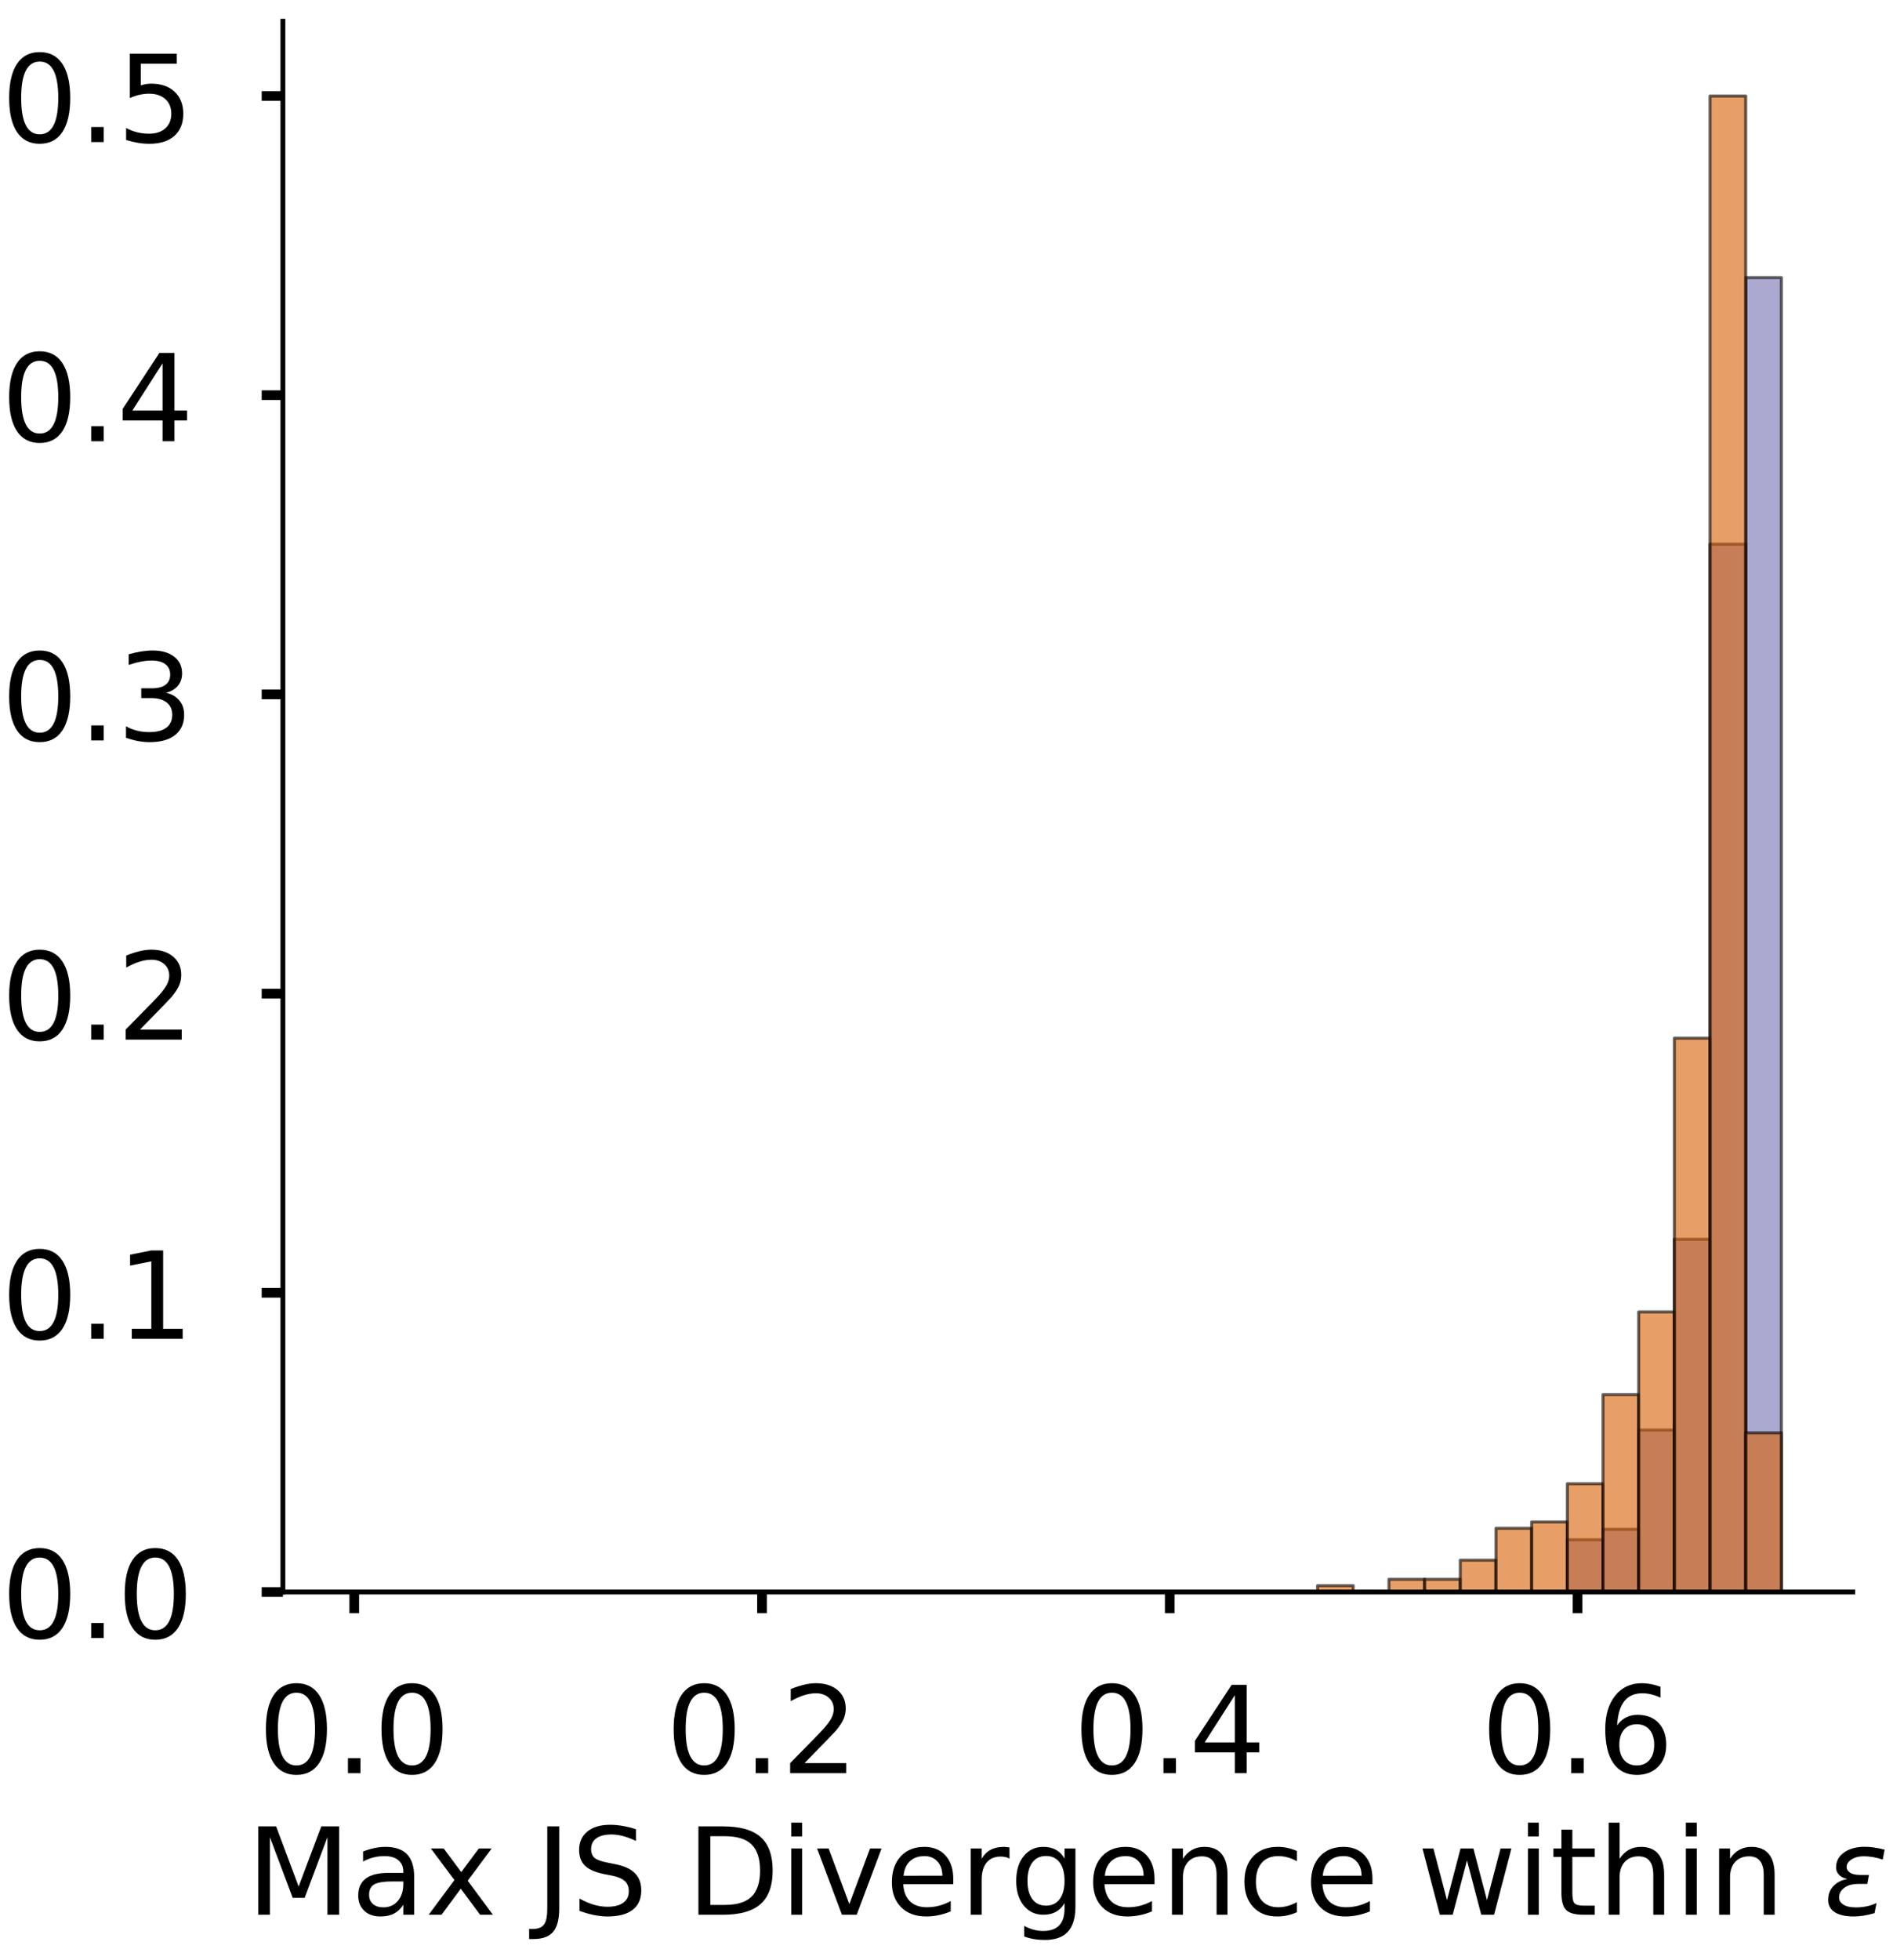 <?xml version="1.0" encoding="utf-8" standalone="no"?>
<!DOCTYPE svg PUBLIC "-//W3C//DTD SVG 1.1//EN"
  "http://www.w3.org/Graphics/SVG/1.1/DTD/svg11.dtd">
<!-- Created with matplotlib (https://matplotlib.org/) -->
<svg height="323.353pt" version="1.1" viewBox="0 0 312.497 323.353" width="312.497pt" xmlns="http://www.w3.org/2000/svg" xmlns:xlink="http://www.w3.org/1999/xlink">
 <defs>
  <style type="text/css">
*{stroke-linecap:butt;stroke-linejoin:round;}
  </style>
 </defs>
 <g id="figure_1">
  <g id="patch_1">
   <path d="M 0 323.353 
L 312.497 323.353 
L 312.497 -0 
L 0 -0 
z
" style="fill:#ffffff;"/>
  </g>
  <g id="axes_1">
   <g id="patch_2">
    <path d="M 46.7 262.653 
L 305.853 262.653 
L 305.853 3.5 
L 46.7 3.5 
z
" style="fill:#ffffff;"/>
   </g>
   <g id="patch_3">
    <path clip-path="url(#pda23347799)" d="M 58.48 262.653 
L 64.37 262.653 
L 64.37 262.653 
L 58.48 262.653 
z
" style="fill:#7570b3;opacity:0.6;stroke:#000000;stroke-linejoin:miter;stroke-width:0.5;"/>
   </g>
   <g id="patch_4">
    <path clip-path="url(#pda23347799)" d="M 64.37 262.653 
L 70.259 262.653 
L 70.259 262.653 
L 64.37 262.653 
z
" style="fill:#7570b3;opacity:0.6;stroke:#000000;stroke-linejoin:miter;stroke-width:0.5;"/>
   </g>
   <g id="patch_5">
    <path clip-path="url(#pda23347799)" d="M 70.259 262.653 
L 76.149 262.653 
L 76.149 262.653 
L 70.259 262.653 
z
" style="fill:#7570b3;opacity:0.6;stroke:#000000;stroke-linejoin:miter;stroke-width:0.5;"/>
   </g>
   <g id="patch_6">
    <path clip-path="url(#pda23347799)" d="M 76.149 262.653 
L 82.039 262.653 
L 82.039 262.653 
L 76.149 262.653 
z
" style="fill:#7570b3;opacity:0.6;stroke:#000000;stroke-linejoin:miter;stroke-width:0.5;"/>
   </g>
   <g id="patch_7">
    <path clip-path="url(#pda23347799)" d="M 82.039 262.653 
L 87.929 262.653 
L 87.929 262.653 
L 82.039 262.653 
z
" style="fill:#7570b3;opacity:0.6;stroke:#000000;stroke-linejoin:miter;stroke-width:0.5;"/>
   </g>
   <g id="patch_8">
    <path clip-path="url(#pda23347799)" d="M 87.929 262.653 
L 93.819 262.653 
L 93.819 262.653 
L 87.929 262.653 
z
" style="fill:#7570b3;opacity:0.6;stroke:#000000;stroke-linejoin:miter;stroke-width:0.5;"/>
   </g>
   <g id="patch_9">
    <path clip-path="url(#pda23347799)" d="M 93.819 262.653 
L 99.709 262.653 
L 99.709 262.653 
L 93.819 262.653 
z
" style="fill:#7570b3;opacity:0.6;stroke:#000000;stroke-linejoin:miter;stroke-width:0.5;"/>
   </g>
   <g id="patch_10">
    <path clip-path="url(#pda23347799)" d="M 99.709 262.653 
L 105.598 262.653 
L 105.598 262.653 
L 99.709 262.653 
z
" style="fill:#7570b3;opacity:0.6;stroke:#000000;stroke-linejoin:miter;stroke-width:0.5;"/>
   </g>
   <g id="patch_11">
    <path clip-path="url(#pda23347799)" d="M 105.598 262.653 
L 111.488 262.653 
L 111.488 262.653 
L 105.598 262.653 
z
" style="fill:#7570b3;opacity:0.6;stroke:#000000;stroke-linejoin:miter;stroke-width:0.5;"/>
   </g>
   <g id="patch_12">
    <path clip-path="url(#pda23347799)" d="M 111.488 262.653 
L 117.378 262.653 
L 117.378 262.653 
L 111.488 262.653 
z
" style="fill:#7570b3;opacity:0.6;stroke:#000000;stroke-linejoin:miter;stroke-width:0.5;"/>
   </g>
   <g id="patch_13">
    <path clip-path="url(#pda23347799)" d="M 117.378 262.653 
L 123.268 262.653 
L 123.268 262.653 
L 117.378 262.653 
z
" style="fill:#7570b3;opacity:0.6;stroke:#000000;stroke-linejoin:miter;stroke-width:0.5;"/>
   </g>
   <g id="patch_14">
    <path clip-path="url(#pda23347799)" d="M 123.268 262.653 
L 129.158 262.653 
L 129.158 262.653 
L 123.268 262.653 
z
" style="fill:#7570b3;opacity:0.6;stroke:#000000;stroke-linejoin:miter;stroke-width:0.5;"/>
   </g>
   <g id="patch_15">
    <path clip-path="url(#pda23347799)" d="M 129.158 262.653 
L 135.048 262.653 
L 135.048 262.653 
L 129.158 262.653 
z
" style="fill:#7570b3;opacity:0.6;stroke:#000000;stroke-linejoin:miter;stroke-width:0.5;"/>
   </g>
   <g id="patch_16">
    <path clip-path="url(#pda23347799)" d="M 135.048 262.653 
L 140.938 262.653 
L 140.938 262.653 
L 135.048 262.653 
z
" style="fill:#7570b3;opacity:0.6;stroke:#000000;stroke-linejoin:miter;stroke-width:0.5;"/>
   </g>
   <g id="patch_17">
    <path clip-path="url(#pda23347799)" d="M 140.938 262.653 
L 146.827 262.653 
L 146.827 262.653 
L 140.938 262.653 
z
" style="fill:#7570b3;opacity:0.6;stroke:#000000;stroke-linejoin:miter;stroke-width:0.5;"/>
   </g>
   <g id="patch_18">
    <path clip-path="url(#pda23347799)" d="M 146.827 262.653 
L 152.717 262.653 
L 152.717 262.653 
L 146.827 262.653 
z
" style="fill:#7570b3;opacity:0.6;stroke:#000000;stroke-linejoin:miter;stroke-width:0.5;"/>
   </g>
   <g id="patch_19">
    <path clip-path="url(#pda23347799)" d="M 152.717 262.653 
L 158.607 262.653 
L 158.607 262.653 
L 152.717 262.653 
z
" style="fill:#7570b3;opacity:0.6;stroke:#000000;stroke-linejoin:miter;stroke-width:0.5;"/>
   </g>
   <g id="patch_20">
    <path clip-path="url(#pda23347799)" d="M 158.607 262.653 
L 164.497 262.653 
L 164.497 262.653 
L 158.607 262.653 
z
" style="fill:#7570b3;opacity:0.6;stroke:#000000;stroke-linejoin:miter;stroke-width:0.5;"/>
   </g>
   <g id="patch_21">
    <path clip-path="url(#pda23347799)" d="M 164.497 262.653 
L 170.387 262.653 
L 170.387 262.653 
L 164.497 262.653 
z
" style="fill:#7570b3;opacity:0.6;stroke:#000000;stroke-linejoin:miter;stroke-width:0.5;"/>
   </g>
   <g id="patch_22">
    <path clip-path="url(#pda23347799)" d="M 170.387 262.653 
L 176.277 262.653 
L 176.277 262.653 
L 170.387 262.653 
z
" style="fill:#7570b3;opacity:0.6;stroke:#000000;stroke-linejoin:miter;stroke-width:0.5;"/>
   </g>
   <g id="patch_23">
    <path clip-path="url(#pda23347799)" d="M 176.277 262.653 
L 182.167 262.653 
L 182.167 262.653 
L 176.277 262.653 
z
" style="fill:#7570b3;opacity:0.6;stroke:#000000;stroke-linejoin:miter;stroke-width:0.5;"/>
   </g>
   <g id="patch_24">
    <path clip-path="url(#pda23347799)" d="M 182.167 262.653 
L 188.056 262.653 
L 188.056 262.653 
L 182.167 262.653 
z
" style="fill:#7570b3;opacity:0.6;stroke:#000000;stroke-linejoin:miter;stroke-width:0.5;"/>
   </g>
   <g id="patch_25">
    <path clip-path="url(#pda23347799)" d="M 188.056 262.653 
L 193.946 262.653 
L 193.946 262.653 
L 188.056 262.653 
z
" style="fill:#7570b3;opacity:0.6;stroke:#000000;stroke-linejoin:miter;stroke-width:0.5;"/>
   </g>
   <g id="patch_26">
    <path clip-path="url(#pda23347799)" d="M 193.946 262.653 
L 199.836 262.653 
L 199.836 262.653 
L 193.946 262.653 
z
" style="fill:#7570b3;opacity:0.6;stroke:#000000;stroke-linejoin:miter;stroke-width:0.5;"/>
   </g>
   <g id="patch_27">
    <path clip-path="url(#pda23347799)" d="M 199.836 262.653 
L 205.726 262.653 
L 205.726 262.653 
L 199.836 262.653 
z
" style="fill:#7570b3;opacity:0.6;stroke:#000000;stroke-linejoin:miter;stroke-width:0.5;"/>
   </g>
   <g id="patch_28">
    <path clip-path="url(#pda23347799)" d="M 205.726 262.653 
L 211.616 262.653 
L 211.616 262.653 
L 205.726 262.653 
z
" style="fill:#7570b3;opacity:0.6;stroke:#000000;stroke-linejoin:miter;stroke-width:0.5;"/>
   </g>
   <g id="patch_29">
    <path clip-path="url(#pda23347799)" d="M 211.616 262.653 
L 217.506 262.653 
L 217.506 262.653 
L 211.616 262.653 
z
" style="fill:#7570b3;opacity:0.6;stroke:#000000;stroke-linejoin:miter;stroke-width:0.5;"/>
   </g>
   <g id="patch_30">
    <path clip-path="url(#pda23347799)" d="M 217.506 262.653 
L 223.395 262.653 
L 223.395 262.653 
L 217.506 262.653 
z
" style="fill:#7570b3;opacity:0.6;stroke:#000000;stroke-linejoin:miter;stroke-width:0.5;"/>
   </g>
   <g id="patch_31">
    <path clip-path="url(#pda23347799)" d="M 223.395 262.653 
L 229.285 262.653 
L 229.285 262.653 
L 223.395 262.653 
z
" style="fill:#7570b3;opacity:0.6;stroke:#000000;stroke-linejoin:miter;stroke-width:0.5;"/>
   </g>
   <g id="patch_32">
    <path clip-path="url(#pda23347799)" d="M 229.285 262.653 
L 235.175 262.653 
L 235.175 262.653 
L 229.285 262.653 
z
" style="fill:#7570b3;opacity:0.6;stroke:#000000;stroke-linejoin:miter;stroke-width:0.5;"/>
   </g>
   <g id="patch_33">
    <path clip-path="url(#pda23347799)" d="M 235.175 262.653 
L 241.065 262.653 
L 241.065 262.653 
L 235.175 262.653 
z
" style="fill:#7570b3;opacity:0.6;stroke:#000000;stroke-linejoin:miter;stroke-width:0.5;"/>
   </g>
   <g id="patch_34">
    <path clip-path="url(#pda23347799)" d="M 241.065 262.653 
L 246.955 262.653 
L 246.955 262.653 
L 241.065 262.653 
z
" style="fill:#7570b3;opacity:0.6;stroke:#000000;stroke-linejoin:miter;stroke-width:0.5;"/>
   </g>
   <g id="patch_35">
    <path clip-path="url(#pda23347799)" d="M 246.955 262.653 
L 252.845 262.653 
L 252.845 262.653 
L 246.955 262.653 
z
" style="fill:#7570b3;opacity:0.6;stroke:#000000;stroke-linejoin:miter;stroke-width:0.5;"/>
   </g>
   <g id="patch_36">
    <path clip-path="url(#pda23347799)" d="M 252.845 262.653 
L 258.735 262.653 
L 258.735 262.653 
L 252.845 262.653 
z
" style="fill:#7570b3;opacity:0.6;stroke:#000000;stroke-linejoin:miter;stroke-width:0.5;"/>
   </g>
   <g id="patch_37">
    <path clip-path="url(#pda23347799)" d="M 258.735 262.653 
L 264.624 262.653 
L 264.624 254.031 
L 258.735 254.031 
z
" style="fill:#7570b3;opacity:0.6;stroke:#000000;stroke-linejoin:miter;stroke-width:0.5;"/>
   </g>
   <g id="patch_38">
    <path clip-path="url(#pda23347799)" d="M 264.624 262.653 
L 270.514 262.653 
L 270.514 252.307 
L 264.624 252.307 
z
" style="fill:#7570b3;opacity:0.6;stroke:#000000;stroke-linejoin:miter;stroke-width:0.5;"/>
   </g>
   <g id="patch_39">
    <path clip-path="url(#pda23347799)" d="M 270.514 262.653 
L 276.404 262.653 
L 276.404 235.924 
L 270.514 235.924 
z
" style="fill:#7570b3;opacity:0.6;stroke:#000000;stroke-linejoin:miter;stroke-width:0.5;"/>
   </g>
   <g id="patch_40">
    <path clip-path="url(#pda23347799)" d="M 276.404 262.653 
L 282.294 262.653 
L 282.294 204.453 
L 276.404 204.453 
z
" style="fill:#7570b3;opacity:0.6;stroke:#000000;stroke-linejoin:miter;stroke-width:0.5;"/>
   </g>
   <g id="patch_41">
    <path clip-path="url(#pda23347799)" d="M 282.294 262.653 
L 288.184 262.653 
L 288.184 89.777 
L 282.294 89.777 
z
" style="fill:#7570b3;opacity:0.6;stroke:#000000;stroke-linejoin:miter;stroke-width:0.5;"/>
   </g>
   <g id="patch_42">
    <path clip-path="url(#pda23347799)" d="M 288.184 262.653 
L 294.074 262.653 
L 294.074 45.803 
L 288.184 45.803 
z
" style="fill:#7570b3;opacity:0.6;stroke:#000000;stroke-linejoin:miter;stroke-width:0.5;"/>
   </g>
   <g id="patch_43">
    <path clip-path="url(#pda23347799)" d="M 58.48 262.653 
L 64.37 262.653 
L 64.37 262.653 
L 58.48 262.653 
z
" style="fill:#d95f02;opacity:0.6;stroke:#000000;stroke-linejoin:miter;stroke-width:0.5;"/>
   </g>
   <g id="patch_44">
    <path clip-path="url(#pda23347799)" d="M 64.37 262.653 
L 70.259 262.653 
L 70.259 262.653 
L 64.37 262.653 
z
" style="fill:#d95f02;opacity:0.6;stroke:#000000;stroke-linejoin:miter;stroke-width:0.5;"/>
   </g>
   <g id="patch_45">
    <path clip-path="url(#pda23347799)" d="M 70.259 262.653 
L 76.149 262.653 
L 76.149 262.653 
L 70.259 262.653 
z
" style="fill:#d95f02;opacity:0.6;stroke:#000000;stroke-linejoin:miter;stroke-width:0.5;"/>
   </g>
   <g id="patch_46">
    <path clip-path="url(#pda23347799)" d="M 76.149 262.653 
L 82.039 262.653 
L 82.039 262.653 
L 76.149 262.653 
z
" style="fill:#d95f02;opacity:0.6;stroke:#000000;stroke-linejoin:miter;stroke-width:0.5;"/>
   </g>
   <g id="patch_47">
    <path clip-path="url(#pda23347799)" d="M 82.039 262.653 
L 87.929 262.653 
L 87.929 262.653 
L 82.039 262.653 
z
" style="fill:#d95f02;opacity:0.6;stroke:#000000;stroke-linejoin:miter;stroke-width:0.5;"/>
   </g>
   <g id="patch_48">
    <path clip-path="url(#pda23347799)" d="M 87.929 262.653 
L 93.819 262.653 
L 93.819 262.653 
L 87.929 262.653 
z
" style="fill:#d95f02;opacity:0.6;stroke:#000000;stroke-linejoin:miter;stroke-width:0.5;"/>
   </g>
   <g id="patch_49">
    <path clip-path="url(#pda23347799)" d="M 93.819 262.653 
L 99.709 262.653 
L 99.709 262.653 
L 93.819 262.653 
z
" style="fill:#d95f02;opacity:0.6;stroke:#000000;stroke-linejoin:miter;stroke-width:0.5;"/>
   </g>
   <g id="patch_50">
    <path clip-path="url(#pda23347799)" d="M 99.709 262.653 
L 105.598 262.653 
L 105.598 262.653 
L 99.709 262.653 
z
" style="fill:#d95f02;opacity:0.6;stroke:#000000;stroke-linejoin:miter;stroke-width:0.5;"/>
   </g>
   <g id="patch_51">
    <path clip-path="url(#pda23347799)" d="M 105.598 262.653 
L 111.488 262.653 
L 111.488 262.653 
L 105.598 262.653 
z
" style="fill:#d95f02;opacity:0.6;stroke:#000000;stroke-linejoin:miter;stroke-width:0.5;"/>
   </g>
   <g id="patch_52">
    <path clip-path="url(#pda23347799)" d="M 111.488 262.653 
L 117.378 262.653 
L 117.378 262.653 
L 111.488 262.653 
z
" style="fill:#d95f02;opacity:0.6;stroke:#000000;stroke-linejoin:miter;stroke-width:0.5;"/>
   </g>
   <g id="patch_53">
    <path clip-path="url(#pda23347799)" d="M 117.378 262.653 
L 123.268 262.653 
L 123.268 262.653 
L 117.378 262.653 
z
" style="fill:#d95f02;opacity:0.6;stroke:#000000;stroke-linejoin:miter;stroke-width:0.5;"/>
   </g>
   <g id="patch_54">
    <path clip-path="url(#pda23347799)" d="M 123.268 262.653 
L 129.158 262.653 
L 129.158 262.653 
L 123.268 262.653 
z
" style="fill:#d95f02;opacity:0.6;stroke:#000000;stroke-linejoin:miter;stroke-width:0.5;"/>
   </g>
   <g id="patch_55">
    <path clip-path="url(#pda23347799)" d="M 129.158 262.653 
L 135.048 262.653 
L 135.048 262.653 
L 129.158 262.653 
z
" style="fill:#d95f02;opacity:0.6;stroke:#000000;stroke-linejoin:miter;stroke-width:0.5;"/>
   </g>
   <g id="patch_56">
    <path clip-path="url(#pda23347799)" d="M 135.048 262.653 
L 140.938 262.653 
L 140.938 262.653 
L 135.048 262.653 
z
" style="fill:#d95f02;opacity:0.6;stroke:#000000;stroke-linejoin:miter;stroke-width:0.5;"/>
   </g>
   <g id="patch_57">
    <path clip-path="url(#pda23347799)" d="M 140.938 262.653 
L 146.827 262.653 
L 146.827 262.653 
L 140.938 262.653 
z
" style="fill:#d95f02;opacity:0.6;stroke:#000000;stroke-linejoin:miter;stroke-width:0.5;"/>
   </g>
   <g id="patch_58">
    <path clip-path="url(#pda23347799)" d="M 146.827 262.653 
L 152.717 262.653 
L 152.717 262.653 
L 146.827 262.653 
z
" style="fill:#d95f02;opacity:0.6;stroke:#000000;stroke-linejoin:miter;stroke-width:0.5;"/>
   </g>
   <g id="patch_59">
    <path clip-path="url(#pda23347799)" d="M 152.717 262.653 
L 158.607 262.653 
L 158.607 262.653 
L 152.717 262.653 
z
" style="fill:#d95f02;opacity:0.6;stroke:#000000;stroke-linejoin:miter;stroke-width:0.5;"/>
   </g>
   <g id="patch_60">
    <path clip-path="url(#pda23347799)" d="M 158.607 262.653 
L 164.497 262.653 
L 164.497 262.653 
L 158.607 262.653 
z
" style="fill:#d95f02;opacity:0.6;stroke:#000000;stroke-linejoin:miter;stroke-width:0.5;"/>
   </g>
   <g id="patch_61">
    <path clip-path="url(#pda23347799)" d="M 164.497 262.653 
L 170.387 262.653 
L 170.387 262.653 
L 164.497 262.653 
z
" style="fill:#d95f02;opacity:0.6;stroke:#000000;stroke-linejoin:miter;stroke-width:0.5;"/>
   </g>
   <g id="patch_62">
    <path clip-path="url(#pda23347799)" d="M 170.387 262.653 
L 176.277 262.653 
L 176.277 262.653 
L 170.387 262.653 
z
" style="fill:#d95f02;opacity:0.6;stroke:#000000;stroke-linejoin:miter;stroke-width:0.5;"/>
   </g>
   <g id="patch_63">
    <path clip-path="url(#pda23347799)" d="M 176.277 262.653 
L 182.167 262.653 
L 182.167 262.653 
L 176.277 262.653 
z
" style="fill:#d95f02;opacity:0.6;stroke:#000000;stroke-linejoin:miter;stroke-width:0.5;"/>
   </g>
   <g id="patch_64">
    <path clip-path="url(#pda23347799)" d="M 182.167 262.653 
L 188.056 262.653 
L 188.056 262.653 
L 182.167 262.653 
z
" style="fill:#d95f02;opacity:0.6;stroke:#000000;stroke-linejoin:miter;stroke-width:0.5;"/>
   </g>
   <g id="patch_65">
    <path clip-path="url(#pda23347799)" d="M 188.056 262.653 
L 193.946 262.653 
L 193.946 262.653 
L 188.056 262.653 
z
" style="fill:#d95f02;opacity:0.6;stroke:#000000;stroke-linejoin:miter;stroke-width:0.5;"/>
   </g>
   <g id="patch_66">
    <path clip-path="url(#pda23347799)" d="M 193.946 262.653 
L 199.836 262.653 
L 199.836 262.653 
L 193.946 262.653 
z
" style="fill:#d95f02;opacity:0.6;stroke:#000000;stroke-linejoin:miter;stroke-width:0.5;"/>
   </g>
   <g id="patch_67">
    <path clip-path="url(#pda23347799)" d="M 199.836 262.653 
L 205.726 262.653 
L 205.726 262.653 
L 199.836 262.653 
z
" style="fill:#d95f02;opacity:0.6;stroke:#000000;stroke-linejoin:miter;stroke-width:0.5;"/>
   </g>
   <g id="patch_68">
    <path clip-path="url(#pda23347799)" d="M 205.726 262.653 
L 211.616 262.653 
L 211.616 262.653 
L 205.726 262.653 
z
" style="fill:#d95f02;opacity:0.6;stroke:#000000;stroke-linejoin:miter;stroke-width:0.5;"/>
   </g>
   <g id="patch_69">
    <path clip-path="url(#pda23347799)" d="M 211.616 262.653 
L 217.506 262.653 
L 217.506 262.653 
L 211.616 262.653 
z
" style="fill:#d95f02;opacity:0.6;stroke:#000000;stroke-linejoin:miter;stroke-width:0.5;"/>
   </g>
   <g id="patch_70">
    <path clip-path="url(#pda23347799)" d="M 217.506 262.653 
L 223.395 262.653 
L 223.395 261.603 
L 217.506 261.603 
z
" style="fill:#d95f02;opacity:0.6;stroke:#000000;stroke-linejoin:miter;stroke-width:0.5;"/>
   </g>
   <g id="patch_71">
    <path clip-path="url(#pda23347799)" d="M 223.395 262.653 
L 229.285 262.653 
L 229.285 262.653 
L 223.395 262.653 
z
" style="fill:#d95f02;opacity:0.6;stroke:#000000;stroke-linejoin:miter;stroke-width:0.5;"/>
   </g>
   <g id="patch_72">
    <path clip-path="url(#pda23347799)" d="M 229.285 262.653 
L 235.175 262.653 
L 235.175 260.553 
L 229.285 260.553 
z
" style="fill:#d95f02;opacity:0.6;stroke:#000000;stroke-linejoin:miter;stroke-width:0.5;"/>
   </g>
   <g id="patch_73">
    <path clip-path="url(#pda23347799)" d="M 235.175 262.653 
L 241.065 262.653 
L 241.065 260.553 
L 235.175 260.553 
z
" style="fill:#d95f02;opacity:0.6;stroke:#000000;stroke-linejoin:miter;stroke-width:0.5;"/>
   </g>
   <g id="patch_74">
    <path clip-path="url(#pda23347799)" d="M 241.065 262.653 
L 246.955 262.653 
L 246.955 257.402 
L 241.065 257.402 
z
" style="fill:#d95f02;opacity:0.6;stroke:#000000;stroke-linejoin:miter;stroke-width:0.5;"/>
   </g>
   <g id="patch_75">
    <path clip-path="url(#pda23347799)" d="M 246.955 262.653 
L 252.845 262.653 
L 252.845 252.151 
L 246.955 252.151 
z
" style="fill:#d95f02;opacity:0.6;stroke:#000000;stroke-linejoin:miter;stroke-width:0.5;"/>
   </g>
   <g id="patch_76">
    <path clip-path="url(#pda23347799)" d="M 252.845 262.653 
L 258.735 262.653 
L 258.735 251.1 
L 252.845 251.1 
z
" style="fill:#d95f02;opacity:0.6;stroke:#000000;stroke-linejoin:miter;stroke-width:0.5;"/>
   </g>
   <g id="patch_77">
    <path clip-path="url(#pda23347799)" d="M 258.735 262.653 
L 264.624 262.653 
L 264.624 244.799 
L 258.735 244.799 
z
" style="fill:#d95f02;opacity:0.6;stroke:#000000;stroke-linejoin:miter;stroke-width:0.5;"/>
   </g>
   <g id="patch_78">
    <path clip-path="url(#pda23347799)" d="M 264.624 262.653 
L 270.514 262.653 
L 270.514 230.095 
L 264.624 230.095 
z
" style="fill:#d95f02;opacity:0.6;stroke:#000000;stroke-linejoin:miter;stroke-width:0.5;"/>
   </g>
   <g id="patch_79">
    <path clip-path="url(#pda23347799)" d="M 270.514 262.653 
L 276.404 262.653 
L 276.404 216.442 
L 270.514 216.442 
z
" style="fill:#d95f02;opacity:0.6;stroke:#000000;stroke-linejoin:miter;stroke-width:0.5;"/>
   </g>
   <g id="patch_80">
    <path clip-path="url(#pda23347799)" d="M 276.404 262.653 
L 282.294 262.653 
L 282.294 171.28 
L 276.404 171.28 
z
" style="fill:#d95f02;opacity:0.6;stroke:#000000;stroke-linejoin:miter;stroke-width:0.5;"/>
   </g>
   <g id="patch_81">
    <path clip-path="url(#pda23347799)" d="M 282.294 262.653 
L 288.184 262.653 
L 288.184 15.841 
L 282.294 15.841 
z
" style="fill:#d95f02;opacity:0.6;stroke:#000000;stroke-linejoin:miter;stroke-width:0.5;"/>
   </g>
   <g id="patch_82">
    <path clip-path="url(#pda23347799)" d="M 288.184 262.653 
L 294.074 262.653 
L 294.074 236.397 
L 288.184 236.397 
z
" style="fill:#d95f02;opacity:0.6;stroke:#000000;stroke-linejoin:miter;stroke-width:0.5;"/>
   </g>
   <g id="matplotlib.axis_1">
    <g id="xtick_1">
     <g id="line2d_1">
      <defs>
       <path d="M 0 0 
L 0 3.5 
" id="m08ba9aa489" style="stroke:#000000;stroke-width:1.6;"/>
      </defs>
      <g>
       <use style="stroke:#000000;stroke-width:1.6;" x="58.48" xlink:href="#m08ba9aa489" y="262.653"/>
      </g>
     </g>
     <g id="text_1">
      <!-- 0.0 -->
      <defs>
       <path d="M 31.781 66.406 
Q 24.172 66.406 20.328 58.906 
Q 16.5 51.422 16.5 36.375 
Q 16.5 21.391 20.328 13.891 
Q 24.172 6.391 31.781 6.391 
Q 39.453 6.391 43.281 13.891 
Q 47.125 21.391 47.125 36.375 
Q 47.125 51.422 43.281 58.906 
Q 39.453 66.406 31.781 66.406 
z
M 31.781 74.219 
Q 44.047 74.219 50.516 64.516 
Q 56.984 54.828 56.984 36.375 
Q 56.984 17.969 50.516 8.266 
Q 44.047 -1.422 31.781 -1.422 
Q 19.531 -1.422 13.062 8.266 
Q 6.594 17.969 6.594 36.375 
Q 6.594 54.828 13.062 64.516 
Q 19.531 74.219 31.781 74.219 
z
" id="DejaVuSans-48"/>
       <path d="M 10.688 12.406 
L 21 12.406 
L 21 0 
L 10.688 0 
z
" id="DejaVuSans-46"/>
      </defs>
      <g transform="translate(42.577 292.55)scale(0.2 -0.2)">
       <use xlink:href="#DejaVuSans-48"/>
       <use x="63.623" xlink:href="#DejaVuSans-46"/>
       <use x="95.41" xlink:href="#DejaVuSans-48"/>
      </g>
     </g>
    </g>
    <g id="xtick_2">
     <g id="line2d_2">
      <g>
       <use style="stroke:#000000;stroke-width:1.6;" x="125.792" xlink:href="#m08ba9aa489" y="262.653"/>
      </g>
     </g>
     <g id="text_2">
      <!-- 0.2 -->
      <defs>
       <path d="M 19.188 8.297 
L 53.609 8.297 
L 53.609 0 
L 7.328 0 
L 7.328 8.297 
Q 12.938 14.109 22.625 23.891 
Q 32.328 33.688 34.812 36.531 
Q 39.547 41.844 41.422 45.531 
Q 43.312 49.219 43.312 52.781 
Q 43.312 58.594 39.234 62.25 
Q 35.156 65.922 28.609 65.922 
Q 23.969 65.922 18.812 64.312 
Q 13.672 62.703 7.812 59.422 
L 7.812 69.391 
Q 13.766 71.781 18.938 73 
Q 24.125 74.219 28.422 74.219 
Q 39.75 74.219 46.484 68.547 
Q 53.219 62.891 53.219 53.422 
Q 53.219 48.922 51.531 44.891 
Q 49.859 40.875 45.406 35.406 
Q 44.188 33.984 37.641 27.219 
Q 31.109 20.453 19.188 8.297 
z
" id="DejaVuSans-50"/>
      </defs>
      <g transform="translate(109.889 292.55)scale(0.2 -0.2)">
       <use xlink:href="#DejaVuSans-48"/>
       <use x="63.623" xlink:href="#DejaVuSans-46"/>
       <use x="95.41" xlink:href="#DejaVuSans-50"/>
      </g>
     </g>
    </g>
    <g id="xtick_3">
     <g id="line2d_3">
      <g>
       <use style="stroke:#000000;stroke-width:1.6;" x="193.105" xlink:href="#m08ba9aa489" y="262.653"/>
      </g>
     </g>
     <g id="text_3">
      <!-- 0.4 -->
      <defs>
       <path d="M 37.797 64.312 
L 12.891 25.391 
L 37.797 25.391 
z
M 35.203 72.906 
L 47.609 72.906 
L 47.609 25.391 
L 58.016 25.391 
L 58.016 17.188 
L 47.609 17.188 
L 47.609 0 
L 37.797 0 
L 37.797 17.188 
L 4.891 17.188 
L 4.891 26.703 
z
" id="DejaVuSans-52"/>
      </defs>
      <g transform="translate(177.202 292.55)scale(0.2 -0.2)">
       <use xlink:href="#DejaVuSans-48"/>
       <use x="63.623" xlink:href="#DejaVuSans-46"/>
       <use x="95.41" xlink:href="#DejaVuSans-52"/>
      </g>
     </g>
    </g>
    <g id="xtick_4">
     <g id="line2d_4">
      <g>
       <use style="stroke:#000000;stroke-width:1.6;" x="260.417" xlink:href="#m08ba9aa489" y="262.653"/>
      </g>
     </g>
     <g id="text_4">
      <!-- 0.6 -->
      <defs>
       <path d="M 33.016 40.375 
Q 26.375 40.375 22.484 35.828 
Q 18.609 31.297 18.609 23.391 
Q 18.609 15.531 22.484 10.953 
Q 26.375 6.391 33.016 6.391 
Q 39.656 6.391 43.531 10.953 
Q 47.406 15.531 47.406 23.391 
Q 47.406 31.297 43.531 35.828 
Q 39.656 40.375 33.016 40.375 
z
M 52.594 71.297 
L 52.594 62.312 
Q 48.875 64.062 45.094 64.984 
Q 41.312 65.922 37.594 65.922 
Q 27.828 65.922 22.672 59.328 
Q 17.531 52.734 16.797 39.406 
Q 19.672 43.656 24.016 45.922 
Q 28.375 48.188 33.594 48.188 
Q 44.578 48.188 50.953 41.516 
Q 57.328 34.859 57.328 23.391 
Q 57.328 12.156 50.688 5.359 
Q 44.047 -1.422 33.016 -1.422 
Q 20.359 -1.422 13.672 8.266 
Q 6.984 17.969 6.984 36.375 
Q 6.984 53.656 15.188 63.938 
Q 23.391 74.219 37.203 74.219 
Q 40.922 74.219 44.703 73.484 
Q 48.484 72.75 52.594 71.297 
z
" id="DejaVuSans-54"/>
      </defs>
      <g transform="translate(244.514 292.55)scale(0.2 -0.2)">
       <use xlink:href="#DejaVuSans-48"/>
       <use x="63.623" xlink:href="#DejaVuSans-46"/>
       <use x="95.41" xlink:href="#DejaVuSans-54"/>
      </g>
     </g>
    </g>
    <g id="text_5">
     <!-- Max JS Divergence within $\epsilon$ -->
     <defs>
      <path d="M 9.812 72.906 
L 24.516 72.906 
L 43.109 23.297 
L 61.812 72.906 
L 76.516 72.906 
L 76.516 0 
L 66.891 0 
L 66.891 64.016 
L 48.094 14.016 
L 38.188 14.016 
L 19.391 64.016 
L 19.391 0 
L 9.812 0 
z
" id="DejaVuSans-77"/>
      <path d="M 34.281 27.484 
Q 23.391 27.484 19.188 25 
Q 14.984 22.516 14.984 16.5 
Q 14.984 11.719 18.141 8.906 
Q 21.297 6.109 26.703 6.109 
Q 34.188 6.109 38.703 11.406 
Q 43.219 16.703 43.219 25.484 
L 43.219 27.484 
z
M 52.203 31.203 
L 52.203 0 
L 43.219 0 
L 43.219 8.297 
Q 40.141 3.328 35.547 0.953 
Q 30.953 -1.422 24.312 -1.422 
Q 15.922 -1.422 10.953 3.297 
Q 6 8.016 6 15.922 
Q 6 25.141 12.172 29.828 
Q 18.359 34.516 30.609 34.516 
L 43.219 34.516 
L 43.219 35.406 
Q 43.219 41.609 39.141 45 
Q 35.062 48.391 27.688 48.391 
Q 23 48.391 18.547 47.266 
Q 14.109 46.141 10.016 43.891 
L 10.016 52.203 
Q 14.938 54.109 19.578 55.047 
Q 24.219 56 28.609 56 
Q 40.484 56 46.344 49.844 
Q 52.203 43.703 52.203 31.203 
z
" id="DejaVuSans-97"/>
      <path d="M 54.891 54.688 
L 35.109 28.078 
L 55.906 0 
L 45.312 0 
L 29.391 21.484 
L 13.484 0 
L 2.875 0 
L 24.125 28.609 
L 4.688 54.688 
L 15.281 54.688 
L 29.781 35.203 
L 44.281 54.688 
z
" id="DejaVuSans-120"/>
      <path id="DejaVuSans-32"/>
      <path d="M 9.812 72.906 
L 19.672 72.906 
L 19.672 5.078 
Q 19.672 -8.109 14.672 -14.062 
Q 9.672 -20.016 -1.422 -20.016 
L -5.172 -20.016 
L -5.172 -11.719 
L -2.094 -11.719 
Q 4.438 -11.719 7.125 -8.047 
Q 9.812 -4.391 9.812 5.078 
z
" id="DejaVuSans-74"/>
      <path d="M 53.516 70.516 
L 53.516 60.891 
Q 47.906 63.578 42.922 64.891 
Q 37.938 66.219 33.297 66.219 
Q 25.25 66.219 20.875 63.094 
Q 16.5 59.969 16.5 54.203 
Q 16.5 49.359 19.406 46.891 
Q 22.312 44.438 30.422 42.922 
L 36.375 41.703 
Q 47.406 39.594 52.656 34.297 
Q 57.906 29 57.906 20.125 
Q 57.906 9.516 50.797 4.047 
Q 43.703 -1.422 29.984 -1.422 
Q 24.812 -1.422 18.969 -0.25 
Q 13.141 0.922 6.891 3.219 
L 6.891 13.375 
Q 12.891 10.016 18.656 8.297 
Q 24.422 6.594 29.984 6.594 
Q 38.422 6.594 43.016 9.906 
Q 47.609 13.234 47.609 19.391 
Q 47.609 24.75 44.312 27.781 
Q 41.016 30.812 33.5 32.328 
L 27.484 33.5 
Q 16.453 35.688 11.516 40.375 
Q 6.594 45.062 6.594 53.422 
Q 6.594 63.094 13.406 68.656 
Q 20.219 74.219 32.172 74.219 
Q 37.312 74.219 42.625 73.281 
Q 47.953 72.359 53.516 70.516 
z
" id="DejaVuSans-83"/>
      <path d="M 19.672 64.797 
L 19.672 8.109 
L 31.594 8.109 
Q 46.688 8.109 53.688 14.938 
Q 60.688 21.781 60.688 36.531 
Q 60.688 51.172 53.688 57.984 
Q 46.688 64.797 31.594 64.797 
z
M 9.812 72.906 
L 30.078 72.906 
Q 51.266 72.906 61.172 64.094 
Q 71.094 55.281 71.094 36.531 
Q 71.094 17.672 61.125 8.828 
Q 51.172 0 30.078 0 
L 9.812 0 
z
" id="DejaVuSans-68"/>
      <path d="M 9.422 54.688 
L 18.406 54.688 
L 18.406 0 
L 9.422 0 
z
M 9.422 75.984 
L 18.406 75.984 
L 18.406 64.594 
L 9.422 64.594 
z
" id="DejaVuSans-105"/>
      <path d="M 2.984 54.688 
L 12.5 54.688 
L 29.594 8.797 
L 46.688 54.688 
L 56.203 54.688 
L 35.688 0 
L 23.484 0 
z
" id="DejaVuSans-118"/>
      <path d="M 56.203 29.594 
L 56.203 25.203 
L 14.891 25.203 
Q 15.484 15.922 20.484 11.062 
Q 25.484 6.203 34.422 6.203 
Q 39.594 6.203 44.453 7.469 
Q 49.312 8.734 54.109 11.281 
L 54.109 2.781 
Q 49.266 0.734 44.188 -0.344 
Q 39.109 -1.422 33.891 -1.422 
Q 20.797 -1.422 13.156 6.188 
Q 5.516 13.812 5.516 26.812 
Q 5.516 40.234 12.766 48.109 
Q 20.016 56 32.328 56 
Q 43.359 56 49.781 48.891 
Q 56.203 41.797 56.203 29.594 
z
M 47.219 32.234 
Q 47.125 39.594 43.094 43.984 
Q 39.062 48.391 32.422 48.391 
Q 24.906 48.391 20.391 44.141 
Q 15.875 39.891 15.188 32.172 
z
" id="DejaVuSans-101"/>
      <path d="M 41.109 46.297 
Q 39.594 47.172 37.812 47.578 
Q 36.031 48 33.891 48 
Q 26.266 48 22.188 43.047 
Q 18.109 38.094 18.109 28.812 
L 18.109 0 
L 9.078 0 
L 9.078 54.688 
L 18.109 54.688 
L 18.109 46.188 
Q 20.953 51.172 25.484 53.578 
Q 30.031 56 36.531 56 
Q 37.453 56 38.578 55.875 
Q 39.703 55.766 41.062 55.516 
z
" id="DejaVuSans-114"/>
      <path d="M 45.406 27.984 
Q 45.406 37.75 41.375 43.109 
Q 37.359 48.484 30.078 48.484 
Q 22.859 48.484 18.828 43.109 
Q 14.797 37.75 14.797 27.984 
Q 14.797 18.266 18.828 12.891 
Q 22.859 7.516 30.078 7.516 
Q 37.359 7.516 41.375 12.891 
Q 45.406 18.266 45.406 27.984 
z
M 54.391 6.781 
Q 54.391 -7.172 48.188 -13.984 
Q 42 -20.797 29.203 -20.797 
Q 24.469 -20.797 20.266 -20.094 
Q 16.062 -19.391 12.109 -17.922 
L 12.109 -9.188 
Q 16.062 -11.328 19.922 -12.344 
Q 23.781 -13.375 27.781 -13.375 
Q 36.625 -13.375 41.016 -8.766 
Q 45.406 -4.156 45.406 5.172 
L 45.406 9.625 
Q 42.625 4.781 38.281 2.391 
Q 33.938 0 27.875 0 
Q 17.828 0 11.672 7.656 
Q 5.516 15.328 5.516 27.984 
Q 5.516 40.672 11.672 48.328 
Q 17.828 56 27.875 56 
Q 33.938 56 38.281 53.609 
Q 42.625 51.219 45.406 46.391 
L 45.406 54.688 
L 54.391 54.688 
z
" id="DejaVuSans-103"/>
      <path d="M 54.891 33.016 
L 54.891 0 
L 45.906 0 
L 45.906 32.719 
Q 45.906 40.484 42.875 44.328 
Q 39.844 48.188 33.797 48.188 
Q 26.516 48.188 22.312 43.547 
Q 18.109 38.922 18.109 30.906 
L 18.109 0 
L 9.078 0 
L 9.078 54.688 
L 18.109 54.688 
L 18.109 46.188 
Q 21.344 51.125 25.703 53.562 
Q 30.078 56 35.797 56 
Q 45.219 56 50.047 50.172 
Q 54.891 44.344 54.891 33.016 
z
" id="DejaVuSans-110"/>
      <path d="M 48.781 52.594 
L 48.781 44.188 
Q 44.969 46.297 41.141 47.344 
Q 37.312 48.391 33.406 48.391 
Q 24.656 48.391 19.812 42.844 
Q 14.984 37.312 14.984 27.297 
Q 14.984 17.281 19.812 11.734 
Q 24.656 6.203 33.406 6.203 
Q 37.312 6.203 41.141 7.25 
Q 44.969 8.297 48.781 10.406 
L 48.781 2.094 
Q 45.016 0.344 40.984 -0.531 
Q 36.969 -1.422 32.422 -1.422 
Q 20.062 -1.422 12.781 6.344 
Q 5.516 14.109 5.516 27.297 
Q 5.516 40.672 12.859 48.328 
Q 20.219 56 33.016 56 
Q 37.156 56 41.109 55.141 
Q 45.062 54.297 48.781 52.594 
z
" id="DejaVuSans-99"/>
      <path d="M 4.203 54.688 
L 13.188 54.688 
L 24.422 12.016 
L 35.594 54.688 
L 46.188 54.688 
L 57.422 12.016 
L 68.609 54.688 
L 77.594 54.688 
L 63.281 0 
L 52.688 0 
L 40.922 44.828 
L 29.109 0 
L 18.5 0 
z
" id="DejaVuSans-119"/>
      <path d="M 18.312 70.219 
L 18.312 54.688 
L 36.812 54.688 
L 36.812 47.703 
L 18.312 47.703 
L 18.312 18.016 
Q 18.312 11.328 20.141 9.422 
Q 21.969 7.516 27.594 7.516 
L 36.812 7.516 
L 36.812 0 
L 27.594 0 
Q 17.188 0 13.234 3.875 
Q 9.281 7.766 9.281 18.016 
L 9.281 47.703 
L 2.688 47.703 
L 2.688 54.688 
L 9.281 54.688 
L 9.281 70.219 
z
" id="DejaVuSans-116"/>
      <path d="M 54.891 33.016 
L 54.891 0 
L 45.906 0 
L 45.906 32.719 
Q 45.906 40.484 42.875 44.328 
Q 39.844 48.188 33.797 48.188 
Q 26.516 48.188 22.312 43.547 
Q 18.109 38.922 18.109 30.906 
L 18.109 0 
L 9.078 0 
L 9.078 75.984 
L 18.109 75.984 
L 18.109 46.188 
Q 21.344 51.125 25.703 53.562 
Q 30.078 56 35.797 56 
Q 45.219 56 50.047 50.172 
Q 54.891 44.344 54.891 33.016 
z
" id="DejaVuSans-104"/>
      <path d="M 19.734 29.5 
Q 14.453 30.672 12.156 33.844 
Q 10.453 36.078 10.453 39.109 
Q 10.453 47.406 18.359 52.25 
Q 24.609 56.062 34.188 56.062 
Q 37.891 56.062 41.938 55.469 
Q 46 54.891 50.531 53.719 
L 48.969 45.562 
Q 44.484 46.969 40.719 47.609 
Q 36.859 48.25 33.406 48.25 
Q 27.594 48.25 23.781 46 
Q 19.188 43.312 19.188 39.406 
Q 19.188 36.812 21.578 35.016 
Q 24.422 32.859 30.078 32.859 
L 37.641 32.859 
L 36.234 25.438 
L 29 25.438 
Q 22.266 25.438 18.312 22.953 
Q 12.938 19.578 12.938 14.312 
Q 12.938 10.984 15.828 8.797 
Q 19.438 6.062 26.812 6.062 
Q 31.344 6.062 35.688 6.938 
Q 40.047 7.859 43.844 9.672 
L 42.188 1.312 
Q 37.547 -0.047 33.297 -0.734 
Q 29.047 -1.422 25.141 -1.422 
Q 13.531 -1.422 8.062 3.031 
Q 3.906 6.453 3.906 12.203 
Q 3.906 19.969 9.375 24.75 
Q 13.422 28.328 19.734 29.5 
z
" id="DejaVuSans-Oblique-949"/>
     </defs>
     <g transform="translate(40.677 315.91)scale(0.2 -0.2)">
      <use transform="translate(0 0.016)" xlink:href="#DejaVuSans-77"/>
      <use transform="translate(86.279 0.016)" xlink:href="#DejaVuSans-97"/>
      <use transform="translate(147.559 0.016)" xlink:href="#DejaVuSans-120"/>
      <use transform="translate(206.738 0.016)" xlink:href="#DejaVuSans-32"/>
      <use transform="translate(238.525 0.016)" xlink:href="#DejaVuSans-74"/>
      <use transform="translate(268.018 0.016)" xlink:href="#DejaVuSans-83"/>
      <use transform="translate(331.494 0.016)" xlink:href="#DejaVuSans-32"/>
      <use transform="translate(363.281 0.016)" xlink:href="#DejaVuSans-68"/>
      <use transform="translate(440.283 0.016)" xlink:href="#DejaVuSans-105"/>
      <use transform="translate(468.066 0.016)" xlink:href="#DejaVuSans-118"/>
      <use transform="translate(527.246 0.016)" xlink:href="#DejaVuSans-101"/>
      <use transform="translate(588.77 0.016)" xlink:href="#DejaVuSans-114"/>
      <use transform="translate(629.883 0.016)" xlink:href="#DejaVuSans-103"/>
      <use transform="translate(693.359 0.016)" xlink:href="#DejaVuSans-101"/>
      <use transform="translate(754.883 0.016)" xlink:href="#DejaVuSans-110"/>
      <use transform="translate(818.262 0.016)" xlink:href="#DejaVuSans-99"/>
      <use transform="translate(873.242 0.016)" xlink:href="#DejaVuSans-101"/>
      <use transform="translate(934.766 0.016)" xlink:href="#DejaVuSans-32"/>
      <use transform="translate(966.553 0.016)" xlink:href="#DejaVuSans-119"/>
      <use transform="translate(1048.34 0.016)" xlink:href="#DejaVuSans-105"/>
      <use transform="translate(1076.123 0.016)" xlink:href="#DejaVuSans-116"/>
      <use transform="translate(1115.332 0.016)" xlink:href="#DejaVuSans-104"/>
      <use transform="translate(1178.711 0.016)" xlink:href="#DejaVuSans-105"/>
      <use transform="translate(1206.494 0.016)" xlink:href="#DejaVuSans-110"/>
      <use transform="translate(1269.873 0.016)" xlink:href="#DejaVuSans-32"/>
      <use transform="translate(1301.66 0.016)" xlink:href="#DejaVuSans-Oblique-949"/>
     </g>
    </g>
   </g>
   <g id="matplotlib.axis_2">
    <g id="ytick_1">
     <g id="line2d_5">
      <defs>
       <path d="M 0 0 
L -3.5 0 
" id="md5ead238ab" style="stroke:#000000;stroke-width:1.6;"/>
      </defs>
      <g>
       <use style="stroke:#000000;stroke-width:1.6;" x="46.7" xlink:href="#md5ead238ab" y="262.653"/>
      </g>
     </g>
     <g id="text_6">
      <!-- 0.0 -->
      <g transform="translate(0.194 270.252)scale(0.2 -0.2)">
       <use xlink:href="#DejaVuSans-48"/>
       <use x="63.623" xlink:href="#DejaVuSans-46"/>
       <use x="95.41" xlink:href="#DejaVuSans-48"/>
      </g>
     </g>
    </g>
    <g id="ytick_2">
     <g id="line2d_6">
      <g>
       <use style="stroke:#000000;stroke-width:1.6;" x="46.7" xlink:href="#md5ead238ab" y="213.291"/>
      </g>
     </g>
     <g id="text_7">
      <!-- 0.1 -->
      <defs>
       <path d="M 12.406 8.297 
L 28.516 8.297 
L 28.516 63.922 
L 10.984 60.406 
L 10.984 69.391 
L 28.422 72.906 
L 38.281 72.906 
L 38.281 8.297 
L 54.391 8.297 
L 54.391 0 
L 12.406 0 
z
" id="DejaVuSans-49"/>
      </defs>
      <g transform="translate(0.194 220.889)scale(0.2 -0.2)">
       <use xlink:href="#DejaVuSans-48"/>
       <use x="63.623" xlink:href="#DejaVuSans-46"/>
       <use x="95.41" xlink:href="#DejaVuSans-49"/>
      </g>
     </g>
    </g>
    <g id="ytick_3">
     <g id="line2d_7">
      <g>
       <use style="stroke:#000000;stroke-width:1.6;" x="46.7" xlink:href="#md5ead238ab" y="163.928"/>
      </g>
     </g>
     <g id="text_8">
      <!-- 0.2 -->
      <g transform="translate(0.194 171.527)scale(0.2 -0.2)">
       <use xlink:href="#DejaVuSans-48"/>
       <use x="63.623" xlink:href="#DejaVuSans-46"/>
       <use x="95.41" xlink:href="#DejaVuSans-50"/>
      </g>
     </g>
    </g>
    <g id="ytick_4">
     <g id="line2d_8">
      <g>
       <use style="stroke:#000000;stroke-width:1.6;" x="46.7" xlink:href="#md5ead238ab" y="114.566"/>
      </g>
     </g>
     <g id="text_9">
      <!-- 0.3 -->
      <defs>
       <path d="M 40.578 39.312 
Q 47.656 37.797 51.625 33 
Q 55.609 28.219 55.609 21.188 
Q 55.609 10.406 48.188 4.484 
Q 40.766 -1.422 27.094 -1.422 
Q 22.516 -1.422 17.656 -0.516 
Q 12.797 0.391 7.625 2.203 
L 7.625 11.719 
Q 11.719 9.328 16.594 8.109 
Q 21.484 6.891 26.812 6.891 
Q 36.078 6.891 40.938 10.547 
Q 45.797 14.203 45.797 21.188 
Q 45.797 27.641 41.281 31.266 
Q 36.766 34.906 28.719 34.906 
L 20.219 34.906 
L 20.219 43.016 
L 29.109 43.016 
Q 36.375 43.016 40.234 45.922 
Q 44.094 48.828 44.094 54.297 
Q 44.094 59.906 40.109 62.906 
Q 36.141 65.922 28.719 65.922 
Q 24.656 65.922 20.016 65.031 
Q 15.375 64.156 9.812 62.312 
L 9.812 71.094 
Q 15.438 72.656 20.344 73.438 
Q 25.25 74.219 29.594 74.219 
Q 40.828 74.219 47.359 69.109 
Q 53.906 64.016 53.906 55.328 
Q 53.906 49.266 50.438 45.094 
Q 46.969 40.922 40.578 39.312 
z
" id="DejaVuSans-51"/>
      </defs>
      <g transform="translate(0.194 122.164)scale(0.2 -0.2)">
       <use xlink:href="#DejaVuSans-48"/>
       <use x="63.623" xlink:href="#DejaVuSans-46"/>
       <use x="95.41" xlink:href="#DejaVuSans-51"/>
      </g>
     </g>
    </g>
    <g id="ytick_5">
     <g id="line2d_9">
      <g>
       <use style="stroke:#000000;stroke-width:1.6;" x="46.7" xlink:href="#md5ead238ab" y="65.203"/>
      </g>
     </g>
     <g id="text_10">
      <!-- 0.4 -->
      <g transform="translate(0.194 72.802)scale(0.2 -0.2)">
       <use xlink:href="#DejaVuSans-48"/>
       <use x="63.623" xlink:href="#DejaVuSans-46"/>
       <use x="95.41" xlink:href="#DejaVuSans-52"/>
      </g>
     </g>
    </g>
    <g id="ytick_6">
     <g id="line2d_10">
      <g>
       <use style="stroke:#000000;stroke-width:1.6;" x="46.7" xlink:href="#md5ead238ab" y="15.841"/>
      </g>
     </g>
     <g id="text_11">
      <!-- 0.5 -->
      <defs>
       <path d="M 10.797 72.906 
L 49.516 72.906 
L 49.516 64.594 
L 19.828 64.594 
L 19.828 46.734 
Q 21.969 47.469 24.109 47.828 
Q 26.266 48.188 28.422 48.188 
Q 40.625 48.188 47.75 41.5 
Q 54.891 34.812 54.891 23.391 
Q 54.891 11.625 47.562 5.094 
Q 40.234 -1.422 26.906 -1.422 
Q 22.312 -1.422 17.547 -0.641 
Q 12.797 0.141 7.719 1.703 
L 7.719 11.625 
Q 12.109 9.234 16.797 8.062 
Q 21.484 6.891 26.703 6.891 
Q 35.156 6.891 40.078 11.328 
Q 45.016 15.766 45.016 23.391 
Q 45.016 31 40.078 35.438 
Q 35.156 39.891 26.703 39.891 
Q 22.75 39.891 18.812 39.016 
Q 14.891 38.141 10.797 36.281 
z
" id="DejaVuSans-53"/>
      </defs>
      <g transform="translate(0.194 23.439)scale(0.2 -0.2)">
       <use xlink:href="#DejaVuSans-48"/>
       <use x="63.623" xlink:href="#DejaVuSans-46"/>
       <use x="95.41" xlink:href="#DejaVuSans-53"/>
      </g>
     </g>
    </g>
   </g>
   <g id="patch_83">
    <path d="M 46.7 262.653 
L 46.7 3.5 
" style="fill:none;stroke:#000000;stroke-linecap:square;stroke-linejoin:miter;stroke-width:0.8;"/>
   </g>
   <g id="patch_84">
    <path d="M 46.7 262.653 
L 305.853 262.653 
" style="fill:none;stroke:#000000;stroke-linecap:square;stroke-linejoin:miter;stroke-width:0.8;"/>
   </g>
  </g>
  <g id="axes_2">
   <g id="patch_85">
    <path d="M 417.213 262.653 
L 676.367 262.653 
L 676.367 3.5 
L 417.213 3.5 
z
" style="fill:#ffffff;"/>
   </g>
   <g id="PolyCollection_1">
    <defs>
     <path d="M 640.08 -300.192 
L 640.08 -300.642 
L 640.421 -300.674 
L 640.762 -300.706 
L 641.102 -300.737 
L 641.443 -300.766 
L 641.784 -300.792 
L 642.124 -300.816 
L 642.465 -300.838 
L 642.806 -300.857 
L 643.146 -300.876 
L 643.487 -300.893 
L 643.828 -300.908 
L 644.168 -300.923 
L 644.509 -300.937 
L 644.85 -300.95 
L 645.19 -300.963 
L 645.531 -300.976 
L 645.872 -300.988 
L 646.212 -301 
L 646.553 -301.011 
L 646.894 -301.022 
L 647.234 -301.032 
L 647.575 -301.042 
L 647.916 -301.05 
L 648.256 -301.058 
L 648.597 -301.066 
L 648.938 -301.074 
L 649.278 -301.084 
L 649.619 -301.097 
L 649.96 -301.112 
L 650.3 -301.131 
L 650.641 -301.153 
L 650.982 -301.177 
L 651.322 -301.204 
L 651.663 -301.23 
L 652.004 -301.256 
L 652.344 -301.281 
L 652.685 -301.303 
L 653.026 -301.324 
L 653.366 -301.342 
L 653.707 -301.358 
L 654.048 -301.374 
L 654.388 -301.389 
L 654.729 -301.404 
L 655.069 -301.42 
L 655.41 -301.435 
L 655.751 -301.451 
L 656.091 -301.466 
L 656.432 -301.479 
L 656.773 -301.49 
L 657.113 -301.498 
L 657.454 -301.504 
L 657.795 -301.506 
L 658.135 -301.507 
L 658.476 -301.508 
L 658.817 -301.508 
L 659.157 -301.511 
L 659.498 -301.517 
L 659.839 -301.529 
L 660.179 -301.548 
L 660.52 -301.576 
L 660.861 -301.615 
L 661.201 -301.667 
L 661.542 -301.736 
L 661.883 -301.823 
L 662.223 -301.932 
L 662.564 -302.064 
L 662.905 -302.224 
L 663.245 -302.411 
L 663.586 -302.628 
L 663.927 -302.875 
L 664.267 -303.154 
L 664.608 -303.467 
L 664.949 -303.814 
L 665.289 -304.199 
L 665.63 -304.625 
L 665.971 -305.095 
L 666.311 -305.614 
L 666.652 -306.184 
L 666.993 -306.806 
L 667.333 -307.48 
L 667.674 -308.199 
L 668.015 -308.953 
L 668.355 -309.726 
L 668.696 -310.496 
L 669.037 -311.237 
L 669.377 -311.917 
L 669.718 -312.504 
L 670.059 -312.962 
L 670.399 -313.262 
L 670.74 -313.375 
L 671.081 -313.282 
L 671.421 -312.976 
L 671.762 -312.459 
L 672.103 -311.746 
L 672.443 -310.867 
L 672.784 -309.857 
L 673.125 -308.764 
L 673.465 -307.633 
L 673.806 -306.514 
L 673.806 -294.32 
L 673.806 -294.32 
L 673.465 -293.2 
L 673.125 -292.07 
L 672.784 -290.976 
L 672.443 -289.967 
L 672.103 -289.087 
L 671.762 -288.375 
L 671.421 -287.858 
L 671.081 -287.551 
L 670.74 -287.459 
L 670.399 -287.572 
L 670.059 -287.871 
L 669.718 -288.33 
L 669.377 -288.916 
L 669.037 -289.596 
L 668.696 -290.337 
L 668.355 -291.107 
L 668.015 -291.88 
L 667.674 -292.634 
L 667.333 -293.354 
L 666.993 -294.027 
L 666.652 -294.65 
L 666.311 -295.22 
L 665.971 -295.739 
L 665.63 -296.209 
L 665.289 -296.635 
L 664.949 -297.019 
L 664.608 -297.367 
L 664.267 -297.679 
L 663.927 -297.958 
L 663.586 -298.206 
L 663.245 -298.423 
L 662.905 -298.61 
L 662.564 -298.769 
L 662.223 -298.902 
L 661.883 -299.011 
L 661.542 -299.098 
L 661.201 -299.166 
L 660.861 -299.219 
L 660.52 -299.258 
L 660.179 -299.286 
L 659.839 -299.304 
L 659.498 -299.316 
L 659.157 -299.323 
L 658.817 -299.325 
L 658.476 -299.326 
L 658.135 -299.326 
L 657.795 -299.327 
L 657.454 -299.33 
L 657.113 -299.336 
L 656.773 -299.344 
L 656.432 -299.355 
L 656.091 -299.368 
L 655.751 -299.383 
L 655.41 -299.398 
L 655.069 -299.414 
L 654.729 -299.429 
L 654.388 -299.445 
L 654.048 -299.46 
L 653.707 -299.475 
L 653.366 -299.492 
L 653.026 -299.51 
L 652.685 -299.53 
L 652.344 -299.553 
L 652.004 -299.577 
L 651.663 -299.603 
L 651.322 -299.63 
L 650.982 -299.656 
L 650.641 -299.681 
L 650.3 -299.703 
L 649.96 -299.722 
L 649.619 -299.737 
L 649.278 -299.75 
L 648.938 -299.76 
L 648.597 -299.768 
L 648.256 -299.776 
L 647.916 -299.783 
L 647.575 -299.792 
L 647.234 -299.801 
L 646.894 -299.812 
L 646.553 -299.823 
L 646.212 -299.834 
L 645.872 -299.846 
L 645.531 -299.858 
L 645.19 -299.871 
L 644.85 -299.883 
L 644.509 -299.897 
L 644.168 -299.911 
L 643.828 -299.925 
L 643.487 -299.941 
L 643.146 -299.958 
L 642.806 -299.976 
L 642.465 -299.996 
L 642.124 -300.018 
L 641.784 -300.042 
L 641.443 -300.068 
L 641.102 -300.097 
L 640.762 -300.127 
L 640.421 -300.159 
L 640.08 -300.192 
z
" id="m5e9177bb45" style="stroke:#424242;"/>
    </defs>
    <g clip-path="url(#p3e31921a0d)">
     <use style="fill:#7c78ab;stroke:#424242;" x="0" xlink:href="#m5e9177bb45" y="323.353"/>
    </g>
   </g>
   <g id="PolyCollection_2">
    <defs>
     <path d="M 601.822 -274.47 
L 601.822 -274.533 
L 602.538 -274.533 
L 603.253 -274.531 
L 603.969 -274.528 
L 604.685 -274.525 
L 605.4 -274.522 
L 606.116 -274.519 
L 606.832 -274.516 
L 607.547 -274.515 
L 608.263 -274.516 
L 608.979 -274.518 
L 609.694 -274.522 
L 610.41 -274.529 
L 611.126 -274.538 
L 611.841 -274.549 
L 612.557 -274.562 
L 613.273 -274.575 
L 613.988 -274.589 
L 614.704 -274.603 
L 615.42 -274.616 
L 616.135 -274.626 
L 616.851 -274.635 
L 617.567 -274.642 
L 618.282 -274.648 
L 618.998 -274.652 
L 619.714 -274.656 
L 620.429 -274.661 
L 621.145 -274.667 
L 621.861 -274.675 
L 622.576 -274.686 
L 623.292 -274.7 
L 624.008 -274.717 
L 624.723 -274.736 
L 625.439 -274.758 
L 626.155 -274.781 
L 626.87 -274.804 
L 627.586 -274.827 
L 628.302 -274.848 
L 629.017 -274.866 
L 629.733 -274.881 
L 630.449 -274.892 
L 631.164 -274.901 
L 631.88 -274.907 
L 632.596 -274.914 
L 633.311 -274.922 
L 634.027 -274.932 
L 634.743 -274.945 
L 635.458 -274.961 
L 636.174 -274.98 
L 636.89 -275.002 
L 637.605 -275.027 
L 638.321 -275.055 
L 639.037 -275.087 
L 639.752 -275.123 
L 640.468 -275.165 
L 641.184 -275.213 
L 641.899 -275.269 
L 642.615 -275.331 
L 643.331 -275.398 
L 644.046 -275.47 
L 644.762 -275.544 
L 645.478 -275.616 
L 646.193 -275.684 
L 646.909 -275.746 
L 647.625 -275.801 
L 648.34 -275.848 
L 649.056 -275.888 
L 649.772 -275.923 
L 650.487 -275.956 
L 651.203 -275.991 
L 651.919 -276.031 
L 652.634 -276.081 
L 653.35 -276.143 
L 654.066 -276.222 
L 654.781 -276.319 
L 655.497 -276.439 
L 656.213 -276.583 
L 656.928 -276.755 
L 657.644 -276.956 
L 658.36 -277.19 
L 659.075 -277.458 
L 659.791 -277.76 
L 660.507 -278.097 
L 661.222 -278.464 
L 661.938 -278.856 
L 662.654 -279.264 
L 663.369 -279.674 
L 664.085 -280.068 
L 664.801 -280.423 
L 665.516 -280.715 
L 666.232 -280.916 
L 666.948 -281.003 
L 667.663 -280.956 
L 668.379 -280.767 
L 669.095 -280.436 
L 669.81 -279.978 
L 670.526 -279.419 
L 671.242 -278.792 
L 671.957 -278.136 
L 672.673 -277.487 
L 672.673 -271.516 
L 672.673 -271.516 
L 671.957 -270.867 
L 671.242 -270.211 
L 670.526 -269.584 
L 669.81 -269.025 
L 669.095 -268.567 
L 668.379 -268.236 
L 667.663 -268.047 
L 666.948 -268 
L 666.232 -268.087 
L 665.516 -268.288 
L 664.801 -268.58 
L 664.085 -268.935 
L 663.369 -269.329 
L 662.654 -269.739 
L 661.938 -270.147 
L 661.222 -270.539 
L 660.507 -270.906 
L 659.791 -271.243 
L 659.075 -271.545 
L 658.36 -271.813 
L 657.644 -272.047 
L 656.928 -272.248 
L 656.213 -272.42 
L 655.497 -272.564 
L 654.781 -272.684 
L 654.066 -272.781 
L 653.35 -272.86 
L 652.634 -272.922 
L 651.919 -272.972 
L 651.203 -273.012 
L 650.487 -273.047 
L 649.772 -273.08 
L 649.056 -273.115 
L 648.34 -273.155 
L 647.625 -273.202 
L 646.909 -273.257 
L 646.193 -273.319 
L 645.478 -273.387 
L 644.762 -273.459 
L 644.046 -273.533 
L 643.331 -273.605 
L 642.615 -273.672 
L 641.899 -273.734 
L 641.184 -273.79 
L 640.468 -273.838 
L 639.752 -273.88 
L 639.037 -273.916 
L 638.321 -273.948 
L 637.605 -273.976 
L 636.89 -274.001 
L 636.174 -274.023 
L 635.458 -274.042 
L 634.743 -274.058 
L 634.027 -274.071 
L 633.311 -274.081 
L 632.596 -274.089 
L 631.88 -274.096 
L 631.164 -274.102 
L 630.449 -274.111 
L 629.733 -274.122 
L 629.017 -274.137 
L 628.302 -274.155 
L 627.586 -274.176 
L 626.87 -274.199 
L 626.155 -274.222 
L 625.439 -274.245 
L 624.723 -274.267 
L 624.008 -274.286 
L 623.292 -274.303 
L 622.576 -274.317 
L 621.861 -274.327 
L 621.145 -274.336 
L 620.429 -274.342 
L 619.714 -274.347 
L 618.998 -274.351 
L 618.282 -274.355 
L 617.567 -274.361 
L 616.851 -274.368 
L 616.135 -274.377 
L 615.42 -274.387 
L 614.704 -274.4 
L 613.988 -274.414 
L 613.273 -274.428 
L 612.557 -274.441 
L 611.841 -274.454 
L 611.126 -274.465 
L 610.41 -274.474 
L 609.694 -274.481 
L 608.979 -274.485 
L 608.263 -274.487 
L 607.547 -274.488 
L 606.832 -274.487 
L 606.116 -274.484 
L 605.4 -274.481 
L 604.685 -274.478 
L 603.969 -274.475 
L 603.253 -274.472 
L 602.538 -274.47 
L 601.822 -274.47 
z
" id="m7d4dfcbee9" style="stroke:#424242;"/>
    </defs>
    <g clip-path="url(#p3e31921a0d)">
     <use style="fill:#be631d;stroke:#424242;" x="0" xlink:href="#m7d4dfcbee9" y="323.353"/>
    </g>
   </g>
   <g id="PolyCollection_3">
    <defs>
     <path d="M 643.281 -235.514 
L 643.281 -235.743 
L 643.589 -235.749 
L 643.897 -235.75 
L 644.205 -235.747 
L 644.512 -235.741 
L 644.82 -235.731 
L 645.128 -235.719 
L 645.436 -235.705 
L 645.743 -235.692 
L 646.051 -235.679 
L 646.359 -235.667 
L 646.667 -235.658 
L 646.974 -235.65 
L 647.282 -235.644 
L 647.59 -235.641 
L 647.898 -235.64 
L 648.205 -235.64 
L 648.513 -235.643 
L 648.821 -235.649 
L 649.128 -235.657 
L 649.436 -235.668 
L 649.744 -235.683 
L 650.052 -235.702 
L 650.359 -235.726 
L 650.667 -235.754 
L 650.975 -235.788 
L 651.283 -235.827 
L 651.59 -235.871 
L 651.898 -235.921 
L 652.206 -235.975 
L 652.514 -236.033 
L 652.821 -236.093 
L 653.129 -236.156 
L 653.437 -236.219 
L 653.745 -236.281 
L 654.052 -236.344 
L 654.36 -236.407 
L 654.668 -236.472 
L 654.976 -236.539 
L 655.283 -236.611 
L 655.591 -236.69 
L 655.899 -236.776 
L 656.207 -236.869 
L 656.514 -236.968 
L 656.822 -237.072 
L 657.13 -237.177 
L 657.438 -237.282 
L 657.745 -237.381 
L 658.053 -237.475 
L 658.361 -237.562 
L 658.669 -237.643 
L 658.976 -237.721 
L 659.284 -237.801 
L 659.592 -237.887 
L 659.899 -237.987 
L 660.207 -238.105 
L 660.515 -238.245 
L 660.823 -238.41 
L 661.13 -238.6 
L 661.438 -238.81 
L 661.746 -239.035 
L 662.054 -239.268 
L 662.361 -239.502 
L 662.669 -239.727 
L 662.977 -239.939 
L 663.285 -240.131 
L 663.592 -240.301 
L 663.9 -240.446 
L 664.208 -240.567 
L 664.516 -240.664 
L 664.823 -240.74 
L 665.131 -240.797 
L 665.439 -240.837 
L 665.747 -240.866 
L 666.054 -240.888 
L 666.362 -240.91 
L 666.67 -240.94 
L 666.978 -240.989 
L 667.285 -241.067 
L 667.593 -241.189 
L 667.901 -241.367 
L 668.209 -241.615 
L 668.516 -241.945 
L 668.824 -242.362 
L 669.132 -242.867 
L 669.439 -243.452 
L 669.747 -244.096 
L 670.055 -244.772 
L 670.363 -245.439 
L 670.67 -246.052 
L 670.978 -246.561 
L 671.286 -246.918 
L 671.594 -247.08 
L 671.901 -247.017 
L 672.209 -246.714 
L 672.517 -246.175 
L 672.825 -245.421 
L 673.132 -244.493 
L 673.44 -243.442 
L 673.748 -242.328 
L 673.748 -228.929 
L 673.748 -228.929 
L 673.44 -227.815 
L 673.132 -226.764 
L 672.825 -225.836 
L 672.517 -225.082 
L 672.209 -224.543 
L 671.901 -224.24 
L 671.594 -224.177 
L 671.286 -224.339 
L 670.978 -224.696 
L 670.67 -225.205 
L 670.363 -225.818 
L 670.055 -226.485 
L 669.747 -227.161 
L 669.439 -227.805 
L 669.132 -228.39 
L 668.824 -228.895 
L 668.516 -229.312 
L 668.209 -229.642 
L 667.901 -229.89 
L 667.593 -230.068 
L 667.285 -230.19 
L 666.978 -230.268 
L 666.67 -230.317 
L 666.362 -230.347 
L 666.054 -230.369 
L 665.747 -230.391 
L 665.439 -230.42 
L 665.131 -230.46 
L 664.823 -230.517 
L 664.516 -230.593 
L 664.208 -230.69 
L 663.9 -230.811 
L 663.592 -230.956 
L 663.285 -231.126 
L 662.977 -231.318 
L 662.669 -231.53 
L 662.361 -231.755 
L 662.054 -231.989 
L 661.746 -232.222 
L 661.438 -232.447 
L 661.13 -232.657 
L 660.823 -232.847 
L 660.515 -233.012 
L 660.207 -233.152 
L 659.899 -233.27 
L 659.592 -233.37 
L 659.284 -233.456 
L 658.976 -233.536 
L 658.669 -233.614 
L 658.361 -233.695 
L 658.053 -233.782 
L 657.745 -233.876 
L 657.438 -233.975 
L 657.13 -234.08 
L 656.822 -234.185 
L 656.514 -234.289 
L 656.207 -234.388 
L 655.899 -234.481 
L 655.591 -234.567 
L 655.283 -234.646 
L 654.976 -234.718 
L 654.668 -234.785 
L 654.36 -234.85 
L 654.052 -234.913 
L 653.745 -234.976 
L 653.437 -235.038 
L 653.129 -235.101 
L 652.821 -235.164 
L 652.514 -235.224 
L 652.206 -235.282 
L 651.898 -235.336 
L 651.59 -235.386 
L 651.283 -235.43 
L 650.975 -235.469 
L 650.667 -235.503 
L 650.359 -235.531 
L 650.052 -235.555 
L 649.744 -235.574 
L 649.436 -235.589 
L 649.128 -235.6 
L 648.821 -235.608 
L 648.513 -235.614 
L 648.205 -235.617 
L 647.898 -235.617 
L 647.59 -235.616 
L 647.282 -235.613 
L 646.974 -235.607 
L 646.667 -235.599 
L 646.359 -235.59 
L 646.051 -235.578 
L 645.743 -235.565 
L 645.436 -235.552 
L 645.128 -235.538 
L 644.82 -235.526 
L 644.512 -235.516 
L 644.205 -235.51 
L 643.897 -235.507 
L 643.589 -235.508 
L 643.281 -235.514 
z
" id="m28514e6ee8" style="stroke:#424242;"/>
    </defs>
    <g clip-path="url(#p3e31921a0d)">
     <use style="fill:#7c78ab;stroke:#424242;" x="0" xlink:href="#m28514e6ee8" y="323.353"/>
    </g>
   </g>
   <g id="PolyCollection_4">
    <defs>
     <path d="M 648.955 -209.244 
L 648.955 -210.183 
L 649.18 -210.192 
L 649.405 -210.198 
L 649.629 -210.201 
L 649.854 -210.203 
L 650.079 -210.205 
L 650.304 -210.206 
L 650.528 -210.208 
L 650.753 -210.212 
L 650.978 -210.218 
L 651.203 -210.227 
L 651.427 -210.24 
L 651.652 -210.257 
L 651.877 -210.277 
L 652.102 -210.301 
L 652.326 -210.329 
L 652.551 -210.36 
L 652.776 -210.393 
L 653.001 -210.428 
L 653.225 -210.465 
L 653.45 -210.501 
L 653.675 -210.538 
L 653.9 -210.573 
L 654.124 -210.606 
L 654.349 -210.636 
L 654.574 -210.664 
L 654.798 -210.687 
L 655.023 -210.706 
L 655.248 -210.721 
L 655.473 -210.731 
L 655.697 -210.737 
L 655.922 -210.737 
L 656.147 -210.733 
L 656.372 -210.725 
L 656.596 -210.714 
L 656.821 -210.699 
L 657.046 -210.682 
L 657.271 -210.663 
L 657.495 -210.645 
L 657.72 -210.628 
L 657.945 -210.612 
L 658.17 -210.601 
L 658.394 -210.595 
L 658.619 -210.596 
L 658.844 -210.605 
L 659.069 -210.624 
L 659.293 -210.653 
L 659.518 -210.696 
L 659.743 -210.751 
L 659.968 -210.822 
L 660.192 -210.907 
L 660.417 -211.01 
L 660.642 -211.13 
L 660.867 -211.267 
L 661.091 -211.424 
L 661.316 -211.6 
L 661.541 -211.795 
L 661.766 -212.011 
L 661.99 -212.248 
L 662.215 -212.506 
L 662.44 -212.785 
L 662.665 -213.087 
L 662.889 -213.411 
L 663.114 -213.757 
L 663.339 -214.125 
L 663.564 -214.515 
L 663.788 -214.927 
L 664.013 -215.358 
L 664.238 -215.809 
L 664.463 -216.278 
L 664.687 -216.762 
L 664.912 -217.258 
L 665.137 -217.763 
L 665.362 -218.274 
L 665.586 -218.785 
L 665.811 -219.292 
L 666.036 -219.788 
L 666.261 -220.268 
L 666.485 -220.724 
L 666.71 -221.149 
L 666.935 -221.536 
L 667.16 -221.877 
L 667.384 -222.166 
L 667.609 -222.396 
L 667.834 -222.56 
L 668.059 -222.653 
L 668.283 -222.671 
L 668.508 -222.611 
L 668.733 -222.472 
L 668.957 -222.254 
L 669.182 -221.958 
L 669.407 -221.589 
L 669.632 -221.15 
L 669.856 -220.65 
L 670.081 -220.095 
L 670.306 -219.494 
L 670.531 -218.859 
L 670.755 -218.197 
L 670.98 -217.522 
L 671.205 -216.842 
L 671.205 -202.585 
L 671.205 -202.585 
L 670.98 -201.905 
L 670.755 -201.229 
L 670.531 -200.568 
L 670.306 -199.932 
L 670.081 -199.332 
L 669.856 -198.777 
L 669.632 -198.276 
L 669.407 -197.838 
L 669.182 -197.468 
L 668.957 -197.173 
L 668.733 -196.954 
L 668.508 -196.815 
L 668.283 -196.756 
L 668.059 -196.774 
L 667.834 -196.867 
L 667.609 -197.031 
L 667.384 -197.26 
L 667.16 -197.549 
L 666.935 -197.89 
L 666.71 -198.277 
L 666.485 -198.702 
L 666.261 -199.158 
L 666.036 -199.638 
L 665.811 -200.134 
L 665.586 -200.641 
L 665.362 -201.152 
L 665.137 -201.663 
L 664.912 -202.168 
L 664.687 -202.665 
L 664.463 -203.148 
L 664.238 -203.617 
L 664.013 -204.068 
L 663.788 -204.5 
L 663.564 -204.911 
L 663.339 -205.301 
L 663.114 -205.669 
L 662.889 -206.016 
L 662.665 -206.339 
L 662.44 -206.641 
L 662.215 -206.92 
L 661.99 -207.178 
L 661.766 -207.415 
L 661.541 -207.631 
L 661.316 -207.827 
L 661.091 -208.002 
L 660.867 -208.159 
L 660.642 -208.297 
L 660.417 -208.416 
L 660.192 -208.519 
L 659.968 -208.605 
L 659.743 -208.675 
L 659.518 -208.731 
L 659.293 -208.773 
L 659.069 -208.803 
L 658.844 -208.821 
L 658.619 -208.83 
L 658.394 -208.831 
L 658.17 -208.825 
L 657.945 -208.814 
L 657.72 -208.799 
L 657.495 -208.781 
L 657.271 -208.763 
L 657.046 -208.745 
L 656.821 -208.728 
L 656.596 -208.713 
L 656.372 -208.701 
L 656.147 -208.693 
L 655.922 -208.689 
L 655.697 -208.69 
L 655.473 -208.695 
L 655.248 -208.705 
L 655.023 -208.72 
L 654.798 -208.739 
L 654.574 -208.763 
L 654.349 -208.79 
L 654.124 -208.82 
L 653.9 -208.853 
L 653.675 -208.889 
L 653.45 -208.925 
L 653.225 -208.962 
L 653.001 -208.998 
L 652.776 -209.033 
L 652.551 -209.067 
L 652.326 -209.098 
L 652.102 -209.125 
L 651.877 -209.149 
L 651.652 -209.17 
L 651.427 -209.186 
L 651.203 -209.199 
L 650.978 -209.208 
L 650.753 -209.214 
L 650.528 -209.218 
L 650.304 -209.22 
L 650.079 -209.222 
L 649.854 -209.223 
L 649.629 -209.225 
L 649.405 -209.229 
L 649.18 -209.235 
L 648.955 -209.244 
z
" id="mee9b883f8c" style="stroke:#424242;"/>
    </defs>
    <g clip-path="url(#p3e31921a0d)">
     <use style="fill:#be631d;stroke:#424242;" x="0" xlink:href="#mee9b883f8c" y="323.353"/>
    </g>
   </g>
   <g id="PolyCollection_5">
    <defs>
     <path d="M 656.379 -169.45 
L 656.379 -172.23 
L 656.553 -172.327 
L 656.727 -172.427 
L 656.901 -172.53 
L 657.075 -172.637 
L 657.249 -172.746 
L 657.423 -172.859 
L 657.597 -172.976 
L 657.771 -173.096 
L 657.946 -173.221 
L 658.12 -173.351 
L 658.294 -173.485 
L 658.468 -173.623 
L 658.642 -173.766 
L 658.816 -173.913 
L 658.99 -174.064 
L 659.164 -174.218 
L 659.338 -174.375 
L 659.512 -174.535 
L 659.687 -174.697 
L 659.861 -174.859 
L 660.035 -175.022 
L 660.209 -175.185 
L 660.383 -175.347 
L 660.557 -175.507 
L 660.731 -175.665 
L 660.905 -175.821 
L 661.079 -175.975 
L 661.253 -176.126 
L 661.427 -176.276 
L 661.602 -176.422 
L 661.776 -176.567 
L 661.95 -176.711 
L 662.124 -176.853 
L 662.298 -176.993 
L 662.472 -177.133 
L 662.646 -177.271 
L 662.82 -177.407 
L 662.994 -177.542 
L 663.168 -177.674 
L 663.343 -177.802 
L 663.517 -177.925 
L 663.691 -178.043 
L 663.865 -178.153 
L 664.039 -178.255 
L 664.213 -178.347 
L 664.387 -178.427 
L 664.561 -178.495 
L 664.735 -178.549 
L 664.909 -178.59 
L 665.084 -178.617 
L 665.258 -178.63 
L 665.432 -178.629 
L 665.606 -178.617 
L 665.78 -178.593 
L 665.954 -178.561 
L 666.128 -178.522 
L 666.302 -178.478 
L 666.476 -178.434 
L 666.65 -178.391 
L 666.824 -178.354 
L 666.999 -178.325 
L 667.173 -178.308 
L 667.347 -178.306 
L 667.521 -178.322 
L 667.695 -178.359 
L 667.869 -178.42 
L 668.043 -178.506 
L 668.217 -178.621 
L 668.391 -178.764 
L 668.565 -178.936 
L 668.74 -179.138 
L 668.914 -179.369 
L 669.088 -179.627 
L 669.262 -179.911 
L 669.436 -180.216 
L 669.61 -180.54 
L 669.784 -180.878 
L 669.958 -181.226 
L 670.132 -181.576 
L 670.306 -181.923 
L 670.481 -182.261 
L 670.655 -182.582 
L 670.829 -182.879 
L 671.003 -183.145 
L 671.177 -183.374 
L 671.351 -183.559 
L 671.525 -183.695 
L 671.699 -183.776 
L 671.873 -183.798 
L 672.047 -183.758 
L 672.221 -183.656 
L 672.396 -183.489 
L 672.57 -183.258 
L 672.744 -182.967 
L 672.918 -182.616 
L 673.092 -182.212 
L 673.266 -181.759 
L 673.44 -181.264 
L 673.614 -180.732 
L 673.614 -160.948 
L 673.614 -160.948 
L 673.44 -160.417 
L 673.266 -159.921 
L 673.092 -159.468 
L 672.918 -159.064 
L 672.744 -158.714 
L 672.57 -158.422 
L 672.396 -158.192 
L 672.221 -158.025 
L 672.047 -157.922 
L 671.873 -157.882 
L 671.699 -157.905 
L 671.525 -157.986 
L 671.351 -158.121 
L 671.177 -158.306 
L 671.003 -158.535 
L 670.829 -158.801 
L 670.655 -159.099 
L 670.481 -159.419 
L 670.306 -159.757 
L 670.132 -160.104 
L 669.958 -160.455 
L 669.784 -160.802 
L 669.61 -161.14 
L 669.436 -161.464 
L 669.262 -161.77 
L 669.088 -162.053 
L 668.914 -162.311 
L 668.74 -162.542 
L 668.565 -162.744 
L 668.391 -162.916 
L 668.217 -163.06 
L 668.043 -163.174 
L 667.869 -163.261 
L 667.695 -163.321 
L 667.521 -163.359 
L 667.347 -163.375 
L 667.173 -163.373 
L 666.999 -163.355 
L 666.824 -163.326 
L 666.65 -163.289 
L 666.476 -163.246 
L 666.302 -163.202 
L 666.128 -163.159 
L 665.954 -163.12 
L 665.78 -163.087 
L 665.606 -163.064 
L 665.432 -163.051 
L 665.258 -163.05 
L 665.084 -163.063 
L 664.909 -163.09 
L 664.735 -163.131 
L 664.561 -163.186 
L 664.387 -163.254 
L 664.213 -163.334 
L 664.039 -163.425 
L 663.865 -163.527 
L 663.691 -163.637 
L 663.517 -163.755 
L 663.343 -163.878 
L 663.168 -164.007 
L 662.994 -164.138 
L 662.82 -164.273 
L 662.646 -164.409 
L 662.472 -164.548 
L 662.298 -164.687 
L 662.124 -164.828 
L 661.95 -164.97 
L 661.776 -165.113 
L 661.602 -165.258 
L 661.427 -165.405 
L 661.253 -165.554 
L 661.079 -165.705 
L 660.905 -165.859 
L 660.731 -166.015 
L 660.557 -166.173 
L 660.383 -166.334 
L 660.209 -166.495 
L 660.035 -166.658 
L 659.861 -166.821 
L 659.687 -166.984 
L 659.512 -167.145 
L 659.338 -167.305 
L 659.164 -167.462 
L 658.99 -167.617 
L 658.816 -167.768 
L 658.642 -167.915 
L 658.468 -168.057 
L 658.294 -168.196 
L 658.12 -168.33 
L 657.946 -168.459 
L 657.771 -168.584 
L 657.597 -168.705 
L 657.423 -168.821 
L 657.249 -168.934 
L 657.075 -169.044 
L 656.901 -169.15 
L 656.727 -169.253 
L 656.553 -169.353 
L 656.379 -169.45 
z
" id="m37f7f4f01f" style="stroke:#424242;"/>
    </defs>
    <g clip-path="url(#p3e31921a0d)">
     <use style="fill:#7c78ab;stroke:#424242;" x="0" xlink:href="#m37f7f4f01f" y="323.353"/>
    </g>
   </g>
   <g id="PolyCollection_6">
    <defs>
     <path d="M 633.812 -144.215 
L 633.812 -145.635 
L 634.17 -145.634 
L 634.529 -145.628 
L 634.888 -145.618 
L 635.246 -145.604 
L 635.605 -145.586 
L 635.963 -145.564 
L 636.322 -145.539 
L 636.681 -145.511 
L 637.039 -145.481 
L 637.398 -145.449 
L 637.756 -145.415 
L 638.115 -145.381 
L 638.473 -145.347 
L 638.832 -145.313 
L 639.191 -145.279 
L 639.549 -145.246 
L 639.908 -145.214 
L 640.266 -145.184 
L 640.625 -145.155 
L 640.984 -145.129 
L 641.342 -145.104 
L 641.701 -145.081 
L 642.059 -145.06 
L 642.418 -145.042 
L 642.776 -145.025 
L 643.135 -145.01 
L 643.494 -144.997 
L 643.852 -144.986 
L 644.211 -144.976 
L 644.569 -144.968 
L 644.928 -144.961 
L 645.286 -144.955 
L 645.645 -144.95 
L 646.004 -144.947 
L 646.362 -144.944 
L 646.721 -144.943 
L 647.079 -144.942 
L 647.438 -144.943 
L 647.797 -144.944 
L 648.155 -144.947 
L 648.514 -144.951 
L 648.872 -144.957 
L 649.231 -144.964 
L 649.589 -144.974 
L 649.948 -144.987 
L 650.307 -145.002 
L 650.665 -145.021 
L 651.024 -145.045 
L 651.382 -145.073 
L 651.741 -145.107 
L 652.1 -145.148 
L 652.458 -145.197 
L 652.817 -145.254 
L 653.175 -145.321 
L 653.534 -145.399 
L 653.892 -145.49 
L 654.251 -145.594 
L 654.61 -145.713 
L 654.968 -145.849 
L 655.327 -146.002 
L 655.685 -146.174 
L 656.044 -146.365 
L 656.403 -146.578 
L 656.761 -146.811 
L 657.12 -147.067 
L 657.478 -147.345 
L 657.837 -147.645 
L 658.195 -147.967 
L 658.554 -148.31 
L 658.913 -148.673 
L 659.271 -149.054 
L 659.63 -149.452 
L 659.988 -149.865 
L 660.347 -150.289 
L 660.706 -150.721 
L 661.064 -151.159 
L 661.423 -151.598 
L 661.781 -152.035 
L 662.14 -152.464 
L 662.498 -152.882 
L 662.857 -153.284 
L 663.216 -153.666 
L 663.574 -154.022 
L 663.933 -154.349 
L 664.291 -154.642 
L 664.65 -154.898 
L 665.009 -155.113 
L 665.367 -155.283 
L 665.726 -155.407 
L 666.084 -155.481 
L 666.443 -155.506 
L 666.801 -155.48 
L 667.16 -155.403 
L 667.519 -155.276 
L 667.877 -155.101 
L 668.236 -154.879 
L 668.594 -154.613 
L 668.953 -154.307 
L 669.311 -153.964 
L 669.311 -135.885 
L 669.311 -135.885 
L 668.953 -135.543 
L 668.594 -135.237 
L 668.236 -134.971 
L 667.877 -134.749 
L 667.519 -134.574 
L 667.16 -134.447 
L 666.801 -134.37 
L 666.443 -134.344 
L 666.084 -134.368 
L 665.726 -134.443 
L 665.367 -134.567 
L 665.009 -134.737 
L 664.65 -134.952 
L 664.291 -135.207 
L 663.933 -135.501 
L 663.574 -135.828 
L 663.216 -136.184 
L 662.857 -136.566 
L 662.498 -136.968 
L 662.14 -137.386 
L 661.781 -137.815 
L 661.423 -138.252 
L 661.064 -138.691 
L 660.706 -139.128 
L 660.347 -139.561 
L 659.988 -139.985 
L 659.63 -140.398 
L 659.271 -140.796 
L 658.913 -141.177 
L 658.554 -141.54 
L 658.195 -141.883 
L 657.837 -142.205 
L 657.478 -142.505 
L 657.12 -142.783 
L 656.761 -143.038 
L 656.403 -143.272 
L 656.044 -143.484 
L 655.685 -143.676 
L 655.327 -143.848 
L 654.968 -144.001 
L 654.61 -144.136 
L 654.251 -144.255 
L 653.892 -144.36 
L 653.534 -144.45 
L 653.175 -144.529 
L 652.817 -144.596 
L 652.458 -144.653 
L 652.1 -144.702 
L 651.741 -144.742 
L 651.382 -144.777 
L 651.024 -144.805 
L 650.665 -144.828 
L 650.307 -144.847 
L 649.948 -144.863 
L 649.589 -144.875 
L 649.231 -144.885 
L 648.872 -144.893 
L 648.514 -144.899 
L 648.155 -144.903 
L 647.797 -144.906 
L 647.438 -144.907 
L 647.079 -144.908 
L 646.721 -144.907 
L 646.362 -144.906 
L 646.004 -144.903 
L 645.645 -144.899 
L 645.286 -144.895 
L 644.928 -144.889 
L 644.569 -144.882 
L 644.211 -144.874 
L 643.852 -144.864 
L 643.494 -144.853 
L 643.135 -144.84 
L 642.776 -144.825 
L 642.418 -144.808 
L 642.059 -144.789 
L 641.701 -144.769 
L 641.342 -144.746 
L 640.984 -144.721 
L 640.625 -144.694 
L 640.266 -144.666 
L 639.908 -144.636 
L 639.549 -144.604 
L 639.191 -144.571 
L 638.832 -144.537 
L 638.473 -144.503 
L 638.115 -144.468 
L 637.756 -144.434 
L 637.398 -144.401 
L 637.039 -144.369 
L 636.681 -144.339 
L 636.322 -144.311 
L 635.963 -144.286 
L 635.605 -144.264 
L 635.246 -144.246 
L 634.888 -144.232 
L 634.529 -144.221 
L 634.17 -144.216 
L 633.812 -144.215 
z
" id="m579906d0f9" style="stroke:#424242;"/>
    </defs>
    <g clip-path="url(#p3e31921a0d)">
     <use style="fill:#be631d;stroke:#424242;" x="0" xlink:href="#m579906d0f9" y="323.353"/>
    </g>
   </g>
   <g id="PolyCollection_7">
    <defs>
     <path d="M 657.092 -99.112 
L 657.092 -112.991 
L 657.244 -113.141 
L 657.395 -113.289 
L 657.547 -113.436 
L 657.699 -113.582 
L 657.85 -113.725 
L 658.002 -113.867 
L 658.154 -114.007 
L 658.305 -114.145 
L 658.457 -114.281 
L 658.609 -114.414 
L 658.761 -114.544 
L 658.912 -114.672 
L 659.064 -114.797 
L 659.216 -114.919 
L 659.367 -115.038 
L 659.519 -115.154 
L 659.671 -115.266 
L 659.822 -115.375 
L 659.974 -115.481 
L 660.126 -115.583 
L 660.277 -115.681 
L 660.429 -115.776 
L 660.581 -115.867 
L 660.732 -115.954 
L 660.884 -116.038 
L 661.036 -116.118 
L 661.188 -116.194 
L 661.339 -116.266 
L 661.491 -116.335 
L 661.643 -116.4 
L 661.794 -116.462 
L 661.946 -116.52 
L 662.098 -116.575 
L 662.249 -116.627 
L 662.401 -116.676 
L 662.553 -116.722 
L 662.704 -116.765 
L 662.856 -116.806 
L 663.008 -116.845 
L 663.16 -116.881 
L 663.311 -116.916 
L 663.463 -116.949 
L 663.615 -116.981 
L 663.766 -117.012 
L 663.918 -117.042 
L 664.07 -117.072 
L 664.221 -117.101 
L 664.373 -117.13 
L 664.525 -117.16 
L 664.676 -117.19 
L 664.828 -117.221 
L 664.98 -117.253 
L 665.131 -117.286 
L 665.283 -117.32 
L 665.435 -117.356 
L 665.587 -117.394 
L 665.738 -117.434 
L 665.89 -117.476 
L 666.042 -117.52 
L 666.193 -117.566 
L 666.345 -117.615 
L 666.497 -117.665 
L 666.648 -117.718 
L 666.8 -117.773 
L 666.952 -117.83 
L 667.103 -117.889 
L 667.255 -117.95 
L 667.407 -118.012 
L 667.558 -118.075 
L 667.71 -118.139 
L 667.862 -118.204 
L 668.014 -118.27 
L 668.165 -118.335 
L 668.317 -118.4 
L 668.469 -118.464 
L 668.62 -118.527 
L 668.772 -118.588 
L 668.924 -118.647 
L 669.075 -118.704 
L 669.227 -118.757 
L 669.379 -118.806 
L 669.53 -118.852 
L 669.682 -118.892 
L 669.834 -118.928 
L 669.986 -118.957 
L 670.137 -118.981 
L 670.289 -118.998 
L 670.441 -119.007 
L 670.592 -119.01 
L 670.744 -119.004 
L 670.896 -118.99 
L 671.047 -118.967 
L 671.199 -118.935 
L 671.351 -118.894 
L 671.502 -118.843 
L 671.654 -118.783 
L 671.806 -118.712 
L 671.957 -118.632 
L 672.109 -118.542 
L 672.109 -93.562 
L 672.109 -93.562 
L 671.957 -93.471 
L 671.806 -93.391 
L 671.654 -93.321 
L 671.502 -93.26 
L 671.351 -93.21 
L 671.199 -93.169 
L 671.047 -93.137 
L 670.896 -93.114 
L 670.744 -93.1 
L 670.592 -93.094 
L 670.441 -93.096 
L 670.289 -93.106 
L 670.137 -93.123 
L 669.986 -93.146 
L 669.834 -93.176 
L 669.682 -93.211 
L 669.53 -93.252 
L 669.379 -93.297 
L 669.227 -93.347 
L 669.075 -93.4 
L 668.924 -93.456 
L 668.772 -93.515 
L 668.62 -93.577 
L 668.469 -93.639 
L 668.317 -93.704 
L 668.165 -93.769 
L 668.014 -93.834 
L 667.862 -93.899 
L 667.71 -93.964 
L 667.558 -94.029 
L 667.407 -94.092 
L 667.255 -94.154 
L 667.103 -94.215 
L 666.952 -94.274 
L 666.8 -94.331 
L 666.648 -94.385 
L 666.497 -94.438 
L 666.345 -94.489 
L 666.193 -94.537 
L 666.042 -94.584 
L 665.89 -94.628 
L 665.738 -94.669 
L 665.587 -94.709 
L 665.435 -94.747 
L 665.283 -94.783 
L 665.131 -94.818 
L 664.98 -94.851 
L 664.828 -94.883 
L 664.676 -94.914 
L 664.525 -94.944 
L 664.373 -94.974 
L 664.221 -95.003 
L 664.07 -95.032 
L 663.918 -95.062 
L 663.766 -95.092 
L 663.615 -95.123 
L 663.463 -95.155 
L 663.311 -95.188 
L 663.16 -95.223 
L 663.008 -95.259 
L 662.856 -95.298 
L 662.704 -95.339 
L 662.553 -95.382 
L 662.401 -95.428 
L 662.249 -95.477 
L 662.098 -95.529 
L 661.946 -95.583 
L 661.794 -95.642 
L 661.643 -95.703 
L 661.491 -95.769 
L 661.339 -95.837 
L 661.188 -95.91 
L 661.036 -95.986 
L 660.884 -96.066 
L 660.732 -96.149 
L 660.581 -96.237 
L 660.429 -96.328 
L 660.277 -96.422 
L 660.126 -96.521 
L 659.974 -96.623 
L 659.822 -96.728 
L 659.671 -96.838 
L 659.519 -96.95 
L 659.367 -97.066 
L 659.216 -97.185 
L 659.064 -97.307 
L 658.912 -97.432 
L 658.761 -97.559 
L 658.609 -97.69 
L 658.457 -97.823 
L 658.305 -97.959 
L 658.154 -98.096 
L 658.002 -98.236 
L 657.85 -98.378 
L 657.699 -98.522 
L 657.547 -98.667 
L 657.395 -98.814 
L 657.244 -98.963 
L 657.092 -99.112 
z
" id="mb8cf406309" style="stroke:#424242;"/>
    </defs>
    <g clip-path="url(#p3e31921a0d)">
     <use style="fill:#7c78ab;stroke:#424242;" x="0" xlink:href="#mb8cf406309" y="323.353"/>
    </g>
   </g>
   <g id="patch_86">
    <path clip-path="url(#p3e31921a0d)" d="M 434.49 35.894 
L 434.49 35.894 
L 434.49 35.894 
L 434.49 35.894 
z
" style="fill:#7c78ab;stroke:#424242;stroke-linejoin:miter;stroke-width:0.5;"/>
   </g>
   <g id="patch_87">
    <path clip-path="url(#p3e31921a0d)" d="M 434.49 35.894 
L 434.49 35.894 
L 434.49 35.894 
L 434.49 35.894 
z
" style="fill:#be631d;stroke:#424242;stroke-linejoin:miter;stroke-width:0.5;"/>
   </g>
   <g id="matplotlib.axis_3">
    <g id="xtick_5">
     <g id="line2d_11">
      <g>
       <use style="stroke:#000000;stroke-width:1.6;" x="434.49" xlink:href="#m08ba9aa489" y="262.653"/>
      </g>
     </g>
     <g id="text_12">
      <!-- 0.0 -->
      <g transform="translate(418.587 292.55)scale(0.2 -0.2)">
       <use xlink:href="#DejaVuSans-48"/>
       <use x="63.623" xlink:href="#DejaVuSans-46"/>
       <use x="95.41" xlink:href="#DejaVuSans-48"/>
      </g>
     </g>
    </g>
    <g id="xtick_6">
     <g id="line2d_12">
      <g>
       <use style="stroke:#000000;stroke-width:1.6;" x="503.598" xlink:href="#m08ba9aa489" y="262.653"/>
      </g>
     </g>
     <g id="text_13">
      <!-- 0.2 -->
      <g transform="translate(487.695 292.55)scale(0.2 -0.2)">
       <use xlink:href="#DejaVuSans-48"/>
       <use x="63.623" xlink:href="#DejaVuSans-46"/>
       <use x="95.41" xlink:href="#DejaVuSans-50"/>
      </g>
     </g>
    </g>
    <g id="xtick_7">
     <g id="line2d_13">
      <g>
       <use style="stroke:#000000;stroke-width:1.6;" x="572.705" xlink:href="#m08ba9aa489" y="262.653"/>
      </g>
     </g>
     <g id="text_14">
      <!-- 0.4 -->
      <g transform="translate(556.802 292.55)scale(0.2 -0.2)">
       <use xlink:href="#DejaVuSans-48"/>
       <use x="63.623" xlink:href="#DejaVuSans-46"/>
       <use x="95.41" xlink:href="#DejaVuSans-52"/>
      </g>
     </g>
    </g>
    <g id="xtick_8">
     <g id="line2d_14">
      <g>
       <use style="stroke:#000000;stroke-width:1.6;" x="641.813" xlink:href="#m08ba9aa489" y="262.653"/>
      </g>
     </g>
     <g id="text_15">
      <!-- 0.6 -->
      <g transform="translate(625.91 292.55)scale(0.2 -0.2)">
       <use xlink:href="#DejaVuSans-48"/>
       <use x="63.623" xlink:href="#DejaVuSans-46"/>
       <use x="95.41" xlink:href="#DejaVuSans-54"/>
      </g>
     </g>
    </g>
    <g id="text_16">
     <!-- Max JS Divergence within $\epsilon$ -->
     <g transform="translate(411.19 315.91)scale(0.2 -0.2)">
      <use transform="translate(0 0.016)" xlink:href="#DejaVuSans-77"/>
      <use transform="translate(86.279 0.016)" xlink:href="#DejaVuSans-97"/>
      <use transform="translate(147.559 0.016)" xlink:href="#DejaVuSans-120"/>
      <use transform="translate(206.738 0.016)" xlink:href="#DejaVuSans-32"/>
      <use transform="translate(238.525 0.016)" xlink:href="#DejaVuSans-74"/>
      <use transform="translate(268.018 0.016)" xlink:href="#DejaVuSans-83"/>
      <use transform="translate(331.494 0.016)" xlink:href="#DejaVuSans-32"/>
      <use transform="translate(363.281 0.016)" xlink:href="#DejaVuSans-68"/>
      <use transform="translate(440.283 0.016)" xlink:href="#DejaVuSans-105"/>
      <use transform="translate(468.066 0.016)" xlink:href="#DejaVuSans-118"/>
      <use transform="translate(527.246 0.016)" xlink:href="#DejaVuSans-101"/>
      <use transform="translate(588.77 0.016)" xlink:href="#DejaVuSans-114"/>
      <use transform="translate(629.883 0.016)" xlink:href="#DejaVuSans-103"/>
      <use transform="translate(693.359 0.016)" xlink:href="#DejaVuSans-101"/>
      <use transform="translate(754.883 0.016)" xlink:href="#DejaVuSans-110"/>
      <use transform="translate(818.262 0.016)" xlink:href="#DejaVuSans-99"/>
      <use transform="translate(873.242 0.016)" xlink:href="#DejaVuSans-101"/>
      <use transform="translate(934.766 0.016)" xlink:href="#DejaVuSans-32"/>
      <use transform="translate(966.553 0.016)" xlink:href="#DejaVuSans-119"/>
      <use transform="translate(1048.34 0.016)" xlink:href="#DejaVuSans-105"/>
      <use transform="translate(1076.123 0.016)" xlink:href="#DejaVuSans-116"/>
      <use transform="translate(1115.332 0.016)" xlink:href="#DejaVuSans-104"/>
      <use transform="translate(1178.711 0.016)" xlink:href="#DejaVuSans-105"/>
      <use transform="translate(1206.494 0.016)" xlink:href="#DejaVuSans-110"/>
      <use transform="translate(1269.873 0.016)" xlink:href="#DejaVuSans-32"/>
      <use transform="translate(1301.66 0.016)" xlink:href="#DejaVuSans-Oblique-949"/>
     </g>
    </g>
   </g>
   <g id="matplotlib.axis_4">
    <g id="ytick_7">
     <g id="line2d_15">
      <g>
       <use style="stroke:#000000;stroke-width:1.6;" x="417.213" xlink:href="#md5ead238ab" y="35.894"/>
      </g>
     </g>
     <g id="text_17">
      <!-- [0.00, -->
      <defs>
       <path d="M 8.594 75.984 
L 29.297 75.984 
L 29.297 69 
L 17.578 69 
L 17.578 -6.203 
L 29.297 -6.203 
L 29.297 -13.188 
L 8.594 -13.188 
z
" id="DejaVuSans-91"/>
       <path d="M 11.719 12.406 
L 22.016 12.406 
L 22.016 4 
L 14.016 -11.625 
L 7.719 -11.625 
L 11.719 4 
z
" id="DejaVuSans-44"/>
      </defs>
      <g transform="translate(343.823 32.295)scale(0.2 -0.2)">
       <use xlink:href="#DejaVuSans-91"/>
       <use x="39.014" xlink:href="#DejaVuSans-48"/>
       <use x="102.637" xlink:href="#DejaVuSans-46"/>
       <use x="134.424" xlink:href="#DejaVuSans-48"/>
       <use x="198.047" xlink:href="#DejaVuSans-48"/>
       <use x="261.67" xlink:href="#DejaVuSans-44"/>
      </g>
      <!-- 0.25) -->
      <defs>
       <path d="M 8.016 75.875 
L 15.828 75.875 
Q 23.141 64.359 26.781 53.312 
Q 30.422 42.281 30.422 31.391 
Q 30.422 20.453 26.781 9.375 
Q 23.141 -1.703 15.828 -13.188 
L 8.016 -13.188 
Q 14.5 -2 17.703 9.062 
Q 20.906 20.125 20.906 31.391 
Q 20.906 42.672 17.703 53.656 
Q 14.5 64.656 8.016 75.875 
z
" id="DejaVuSans-41"/>
      </defs>
      <g transform="translate(350.179 54.69)scale(0.2 -0.2)">
       <use xlink:href="#DejaVuSans-48"/>
       <use x="63.623" xlink:href="#DejaVuSans-46"/>
       <use x="95.41" xlink:href="#DejaVuSans-50"/>
       <use x="159.033" xlink:href="#DejaVuSans-53"/>
       <use x="222.656" xlink:href="#DejaVuSans-41"/>
      </g>
     </g>
    </g>
    <g id="ytick_8">
     <g id="line2d_16">
      <g>
       <use style="stroke:#000000;stroke-width:1.6;" x="417.213" xlink:href="#md5ead238ab" y="100.683"/>
      </g>
     </g>
     <g id="text_18">
      <!-- [0.25, -->
      <g transform="translate(343.823 97.083)scale(0.2 -0.2)">
       <use xlink:href="#DejaVuSans-91"/>
       <use x="39.014" xlink:href="#DejaVuSans-48"/>
       <use x="102.637" xlink:href="#DejaVuSans-46"/>
       <use x="134.424" xlink:href="#DejaVuSans-50"/>
       <use x="198.047" xlink:href="#DejaVuSans-53"/>
       <use x="261.67" xlink:href="#DejaVuSans-44"/>
      </g>
      <!-- 0.50) -->
      <g transform="translate(350.179 119.479)scale(0.2 -0.2)">
       <use xlink:href="#DejaVuSans-48"/>
       <use x="63.623" xlink:href="#DejaVuSans-46"/>
       <use x="95.41" xlink:href="#DejaVuSans-53"/>
       <use x="159.033" xlink:href="#DejaVuSans-48"/>
       <use x="222.656" xlink:href="#DejaVuSans-41"/>
      </g>
     </g>
    </g>
    <g id="ytick_9">
     <g id="line2d_17">
      <g>
       <use style="stroke:#000000;stroke-width:1.6;" x="417.213" xlink:href="#md5ead238ab" y="165.471"/>
      </g>
     </g>
     <g id="text_19">
      <!-- [0.50, -->
      <g transform="translate(343.823 161.871)scale(0.2 -0.2)">
       <use xlink:href="#DejaVuSans-91"/>
       <use x="39.014" xlink:href="#DejaVuSans-48"/>
       <use x="102.637" xlink:href="#DejaVuSans-46"/>
       <use x="134.424" xlink:href="#DejaVuSans-53"/>
       <use x="198.047" xlink:href="#DejaVuSans-48"/>
       <use x="261.67" xlink:href="#DejaVuSans-44"/>
      </g>
      <!-- 0.75) -->
      <defs>
       <path d="M 8.203 72.906 
L 55.078 72.906 
L 55.078 68.703 
L 28.609 0 
L 18.312 0 
L 43.219 64.594 
L 8.203 64.594 
z
" id="DejaVuSans-55"/>
      </defs>
      <g transform="translate(350.179 184.267)scale(0.2 -0.2)">
       <use xlink:href="#DejaVuSans-48"/>
       <use x="63.623" xlink:href="#DejaVuSans-46"/>
       <use x="95.41" xlink:href="#DejaVuSans-55"/>
       <use x="159.033" xlink:href="#DejaVuSans-53"/>
       <use x="222.656" xlink:href="#DejaVuSans-41"/>
      </g>
     </g>
    </g>
    <g id="ytick_10">
     <g id="line2d_18">
      <g>
       <use style="stroke:#000000;stroke-width:1.6;" x="417.213" xlink:href="#md5ead238ab" y="230.259"/>
      </g>
     </g>
     <g id="text_20">
      <!-- [0.75, -->
      <g transform="translate(343.823 226.66)scale(0.2 -0.2)">
       <use xlink:href="#DejaVuSans-91"/>
       <use x="39.014" xlink:href="#DejaVuSans-48"/>
       <use x="102.637" xlink:href="#DejaVuSans-46"/>
       <use x="134.424" xlink:href="#DejaVuSans-55"/>
       <use x="198.047" xlink:href="#DejaVuSans-53"/>
       <use x="261.67" xlink:href="#DejaVuSans-44"/>
      </g>
      <!-- 1.00) -->
      <g transform="translate(350.179 249.055)scale(0.2 -0.2)">
       <use xlink:href="#DejaVuSans-49"/>
       <use x="63.623" xlink:href="#DejaVuSans-46"/>
       <use x="95.41" xlink:href="#DejaVuSans-48"/>
       <use x="159.033" xlink:href="#DejaVuSans-48"/>
       <use x="222.656" xlink:href="#DejaVuSans-41"/>
      </g>
     </g>
    </g>
    <g id="text_21">
     <!-- Max Attention -->
     <defs>
      <path d="M 34.188 63.188 
L 20.797 26.906 
L 47.609 26.906 
z
M 28.609 72.906 
L 39.797 72.906 
L 67.578 0 
L 57.328 0 
L 50.688 18.703 
L 17.828 18.703 
L 11.188 0 
L 0.781 0 
z
" id="DejaVuSans-65"/>
      <path d="M 30.609 48.391 
Q 23.391 48.391 19.188 42.75 
Q 14.984 37.109 14.984 27.297 
Q 14.984 17.484 19.156 11.844 
Q 23.344 6.203 30.609 6.203 
Q 37.797 6.203 41.984 11.859 
Q 46.188 17.531 46.188 27.297 
Q 46.188 37.016 41.984 42.703 
Q 37.797 48.391 30.609 48.391 
z
M 30.609 56 
Q 42.328 56 49.016 48.375 
Q 55.719 40.766 55.719 27.297 
Q 55.719 13.875 49.016 6.219 
Q 42.328 -1.422 30.609 -1.422 
Q 18.844 -1.422 12.172 6.219 
Q 5.516 13.875 5.516 27.297 
Q 5.516 40.766 12.172 48.375 
Q 18.844 56 30.609 56 
z
" id="DejaVuSans-111"/>
     </defs>
     <g transform="translate(335.663 203.255)rotate(-90)scale(0.2 -0.2)">
      <use xlink:href="#DejaVuSans-77"/>
      <use x="86.279" xlink:href="#DejaVuSans-97"/>
      <use x="147.559" xlink:href="#DejaVuSans-120"/>
      <use x="206.738" xlink:href="#DejaVuSans-32"/>
      <use x="238.525" xlink:href="#DejaVuSans-65"/>
      <use x="306.918" xlink:href="#DejaVuSans-116"/>
      <use x="346.127" xlink:href="#DejaVuSans-116"/>
      <use x="385.336" xlink:href="#DejaVuSans-101"/>
      <use x="446.859" xlink:href="#DejaVuSans-110"/>
      <use x="510.238" xlink:href="#DejaVuSans-116"/>
      <use x="549.447" xlink:href="#DejaVuSans-105"/>
      <use x="577.23" xlink:href="#DejaVuSans-111"/>
      <use x="638.412" xlink:href="#DejaVuSans-110"/>
     </g>
    </g>
   </g>
   <g id="line2d_19">
    <path clip-path="url(#p3e31921a0d)" style="fill:none;stroke:#424242;stroke-dasharray:1.5,1.5;stroke-dashoffset:0;"/>
   </g>
   <g id="line2d_20">
    <path clip-path="url(#p3e31921a0d)" style="fill:none;stroke:#424242;stroke-dasharray:3,3;stroke-dashoffset:0;"/>
   </g>
   <g id="line2d_21">
    <path clip-path="url(#p3e31921a0d)" style="fill:none;stroke:#424242;stroke-dasharray:1.5,1.5;stroke-dashoffset:0;"/>
   </g>
   <g id="line2d_22">
    <path clip-path="url(#p3e31921a0d)" style="fill:none;stroke:#424242;stroke-dasharray:1.5,1.5;stroke-dashoffset:0;"/>
   </g>
   <g id="line2d_23">
    <path clip-path="url(#p3e31921a0d)" style="fill:none;stroke:#424242;stroke-dasharray:3,3;stroke-dashoffset:0;"/>
   </g>
   <g id="line2d_24">
    <path clip-path="url(#p3e31921a0d)" style="fill:none;stroke:#424242;stroke-dasharray:1.5,1.5;stroke-dashoffset:0;"/>
   </g>
   <g id="line2d_25">
    <path clip-path="url(#p3e31921a0d)" style="fill:none;stroke:#424242;stroke-dasharray:1.5,1.5;stroke-dashoffset:0;"/>
   </g>
   <g id="line2d_26">
    <path clip-path="url(#p3e31921a0d)" style="fill:none;stroke:#424242;stroke-dasharray:3,3;stroke-dashoffset:0;"/>
   </g>
   <g id="line2d_27">
    <path clip-path="url(#p3e31921a0d)" style="fill:none;stroke:#424242;stroke-dasharray:1.5,1.5;stroke-dashoffset:0;"/>
   </g>
   <g id="line2d_28">
    <path clip-path="url(#p3e31921a0d)" style="fill:none;stroke:#424242;stroke-dasharray:1.5,1.5;stroke-dashoffset:0;"/>
   </g>
   <g id="line2d_29">
    <path clip-path="url(#p3e31921a0d)" style="fill:none;stroke:#424242;stroke-dasharray:3,3;stroke-dashoffset:0;"/>
   </g>
   <g id="line2d_30">
    <path clip-path="url(#p3e31921a0d)" style="fill:none;stroke:#424242;stroke-dasharray:1.5,1.5;stroke-dashoffset:0;"/>
   </g>
   <g id="line2d_31">
    <path clip-path="url(#p3e31921a0d)" style="fill:none;stroke:#424242;stroke-dasharray:1.5,1.5;stroke-dashoffset:0;"/>
   </g>
   <g id="line2d_32">
    <path clip-path="url(#p3e31921a0d)" style="fill:none;stroke:#424242;stroke-dasharray:3,3;stroke-dashoffset:0;"/>
   </g>
   <g id="line2d_33">
    <path clip-path="url(#p3e31921a0d)" style="fill:none;stroke:#424242;stroke-dasharray:1.5,1.5;stroke-dashoffset:0;"/>
   </g>
   <g id="line2d_34">
    <path clip-path="url(#p3e31921a0d)" style="fill:none;stroke:#424242;stroke-dasharray:1.5,1.5;stroke-dashoffset:0;"/>
   </g>
   <g id="line2d_35">
    <path clip-path="url(#p3e31921a0d)" style="fill:none;stroke:#424242;stroke-dasharray:3,3;stroke-dashoffset:0;"/>
   </g>
   <g id="line2d_36">
    <path clip-path="url(#p3e31921a0d)" style="fill:none;stroke:#424242;stroke-dasharray:1.5,1.5;stroke-dashoffset:0;"/>
   </g>
   <g id="line2d_37">
    <path clip-path="url(#p3e31921a0d)" style="fill:none;stroke:#424242;stroke-dasharray:1.5,1.5;stroke-dashoffset:0;"/>
   </g>
   <g id="line2d_38">
    <path clip-path="url(#p3e31921a0d)" style="fill:none;stroke:#424242;stroke-dasharray:3,3;stroke-dashoffset:0;"/>
   </g>
   <g id="line2d_39">
    <path clip-path="url(#p3e31921a0d)" style="fill:none;stroke:#424242;stroke-dasharray:1.5,1.5;stroke-dashoffset:0;"/>
   </g>
   <g id="patch_88">
    <path style="fill:none;stroke:#000000;stroke-linecap:square;stroke-linejoin:miter;stroke-width:0.8;"/>
   </g>
   <g id="patch_89">
    <path style="fill:none;stroke:#000000;stroke-linecap:square;stroke-linejoin:miter;stroke-width:0.8;"/>
   </g>
  </g>
 </g>
 <defs>
  <clipPath id="pda23347799">
   <rect height="259.153" width="259.153" x="46.7" y="3.5"/>
  </clipPath>
  <clipPath id="p3e31921a0d">
   <rect height="259.153" width="259.153" x="417.213" y="3.5"/>
  </clipPath>
 </defs>
</svg>
